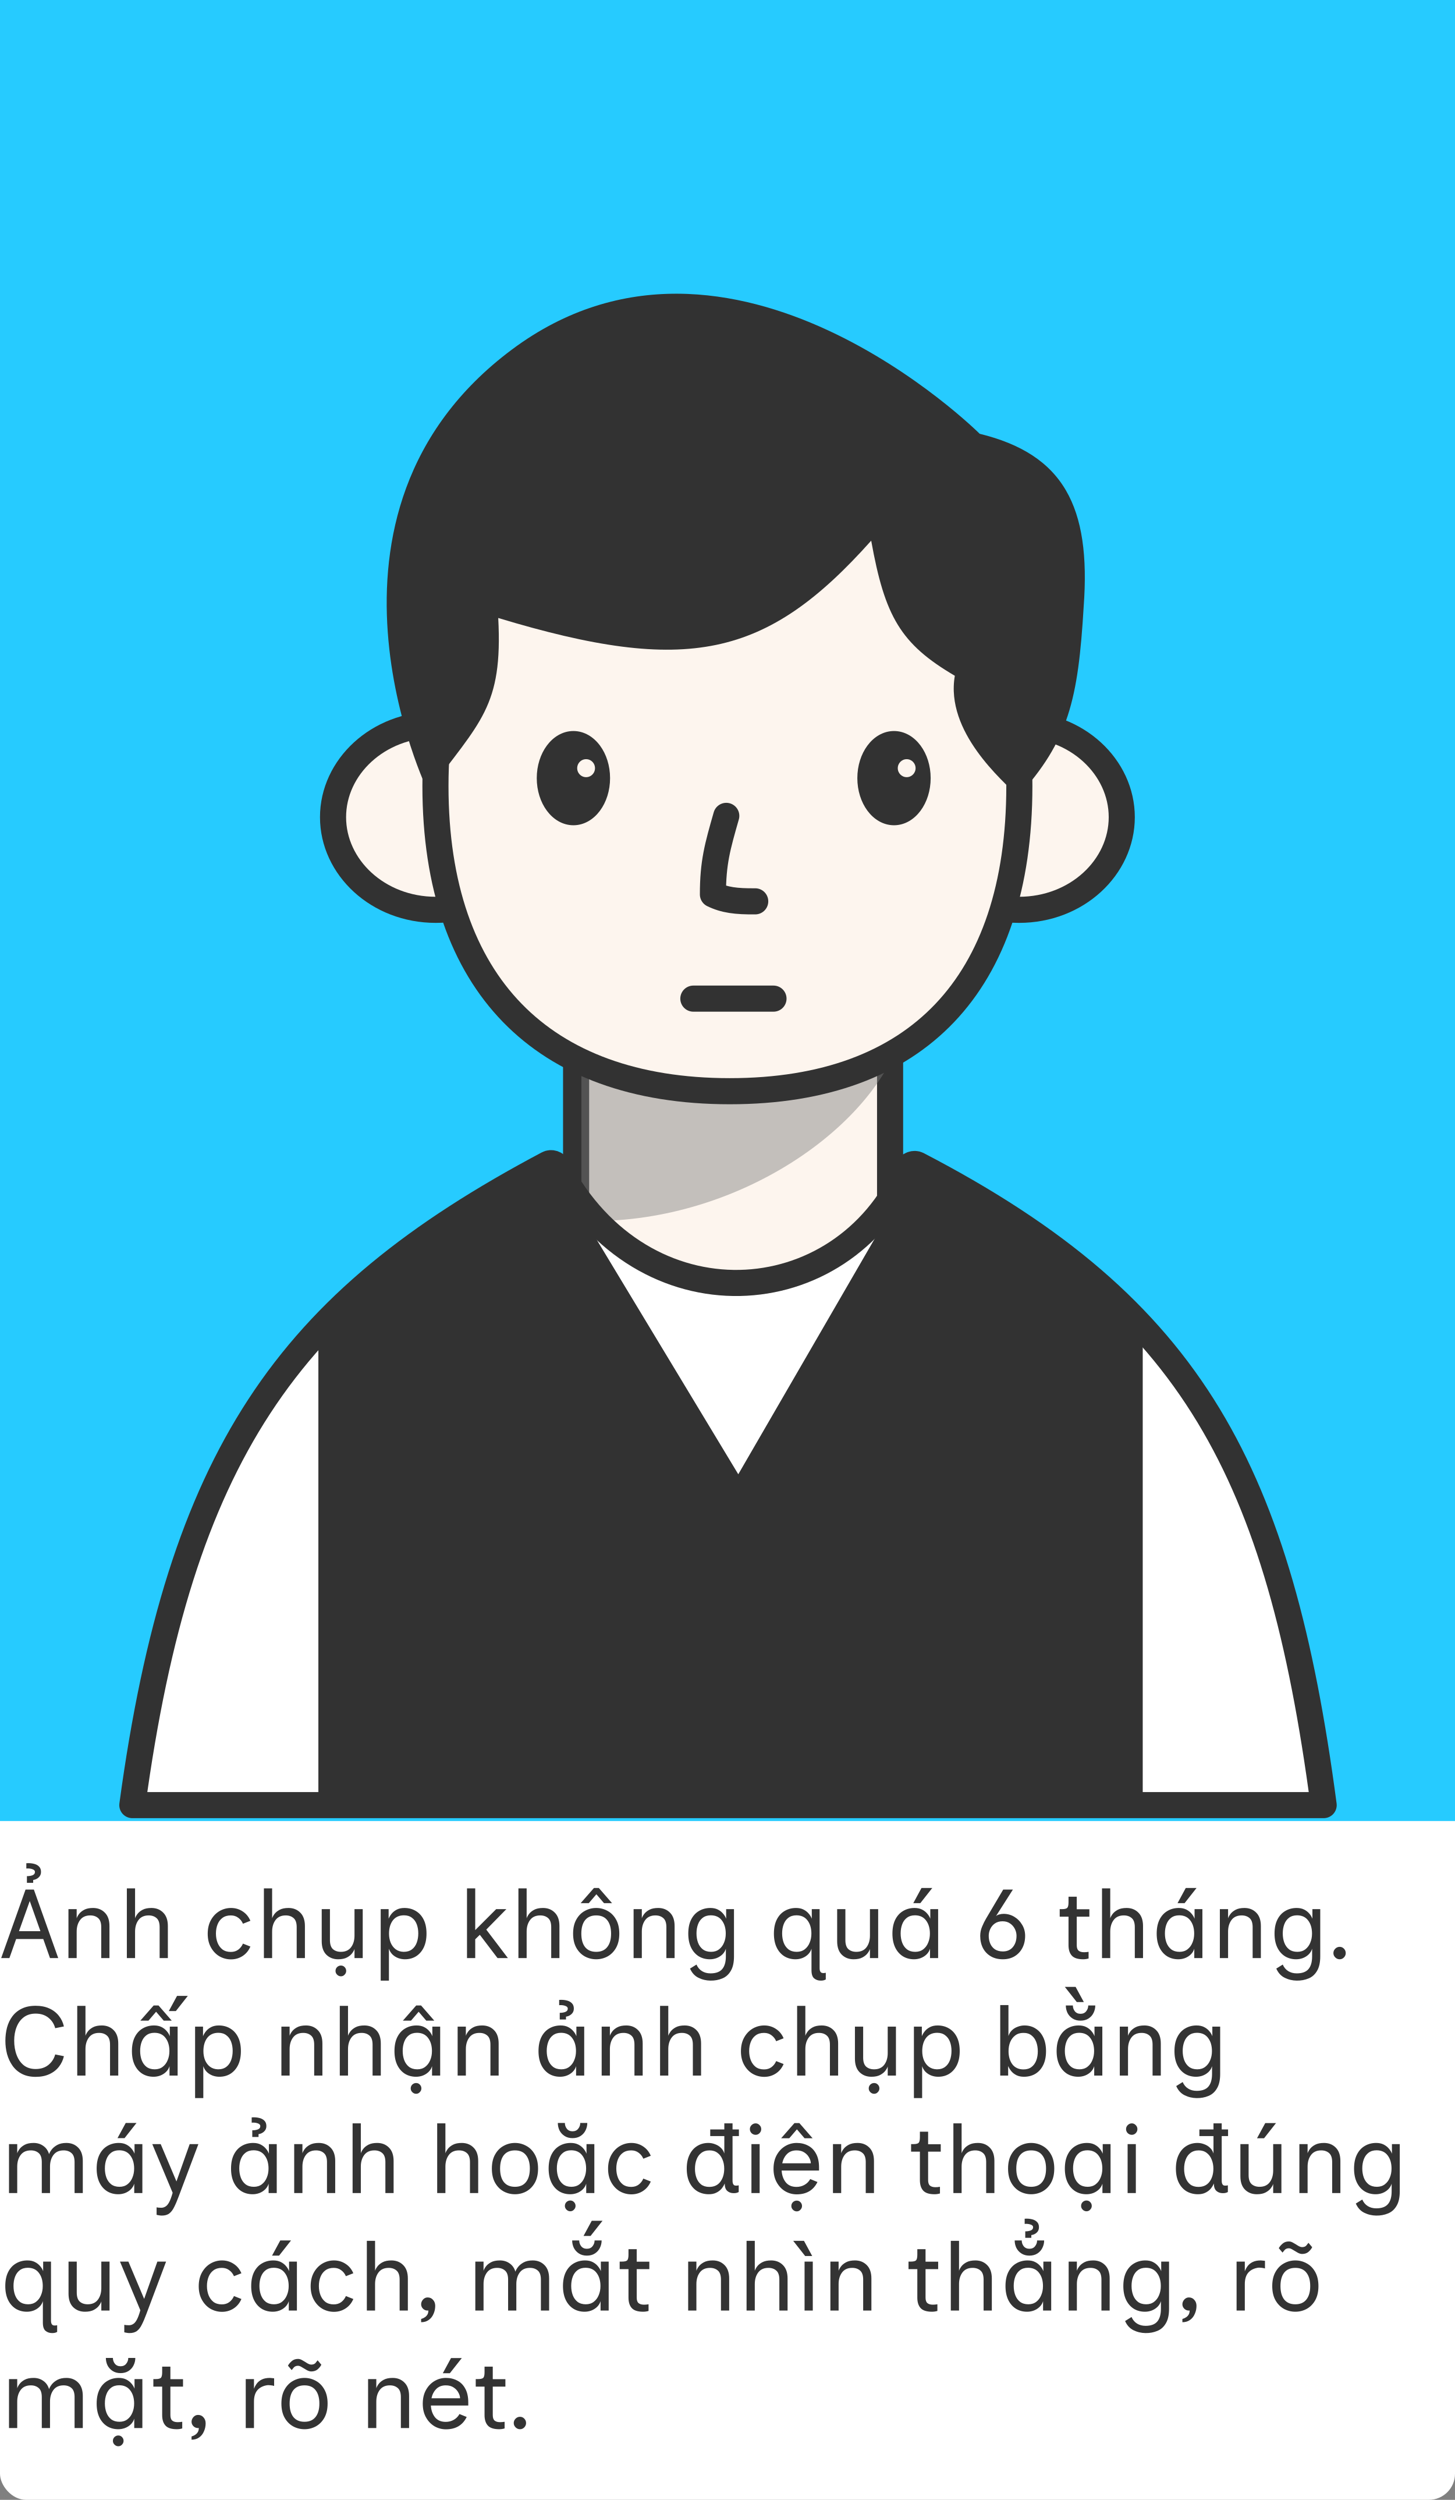 <svg width="223" height="383" viewBox="0 0 223 383" fill="none" xmlns="http://www.w3.org/2000/svg">
<rect x="0" y="0" width="223" height="383" fill="#808080" stroke="none"/>
<rect y="0.15" width="223" height="382.85" rx="4" fill="white"/>
<path d="M0.18 300L3.915 289.5H5.19L8.925 300H7.665L6.63 297.075H2.475L1.44 300H0.18ZM2.91 295.875H6.195L4.56 291.255L2.91 295.875ZM4.125 288.465V287.445C4.455 287.445 4.74 287.4 4.98 287.31C5.23 287.21 5.355 287.04 5.355 286.8C5.355 286.6 5.215 286.455 4.935 286.365C4.665 286.275 4.365 286.245 4.035 286.275V285.465C4.435 285.435 4.805 285.46 5.145 285.54C5.485 285.61 5.76 285.75 5.97 285.96C6.18 286.16 6.285 286.44 6.285 286.8C6.285 287.14 6.165 287.42 5.925 287.64C5.685 287.86 5.405 287.99 5.085 288.03V288.465H4.125ZM10.491 300V292.5H11.751V293.91C11.801 293.73 11.916 293.515 12.096 293.265C12.276 293.015 12.541 292.795 12.891 292.605C13.241 292.415 13.696 292.32 14.256 292.32C14.986 292.32 15.586 292.555 16.056 293.025C16.536 293.495 16.776 294.18 16.776 295.08V300H15.516V295.26C15.516 294.61 15.361 294.15 15.051 293.88C14.741 293.6 14.336 293.46 13.836 293.46C13.146 293.46 12.626 293.695 12.276 294.165C11.926 294.635 11.751 295.23 11.751 295.95V300H10.491ZM19.442 300V289.32H20.701V293.91C20.752 293.73 20.866 293.515 21.047 293.265C21.227 293.015 21.491 292.795 21.841 292.605C22.192 292.415 22.646 292.32 23.206 292.32C23.936 292.32 24.537 292.555 25.006 293.025C25.486 293.495 25.727 294.18 25.727 295.08V300H24.466V295.26C24.466 294.61 24.311 294.15 24.002 293.88C23.692 293.6 23.287 293.46 22.787 293.46C22.096 293.46 21.576 293.695 21.227 294.165C20.877 294.635 20.701 295.23 20.701 295.95V300H19.442ZM35.405 300.195C34.775 300.195 34.185 300.04 33.635 299.73C33.095 299.41 32.66 298.955 32.33 298.365C32 297.775 31.835 297.08 31.835 296.28C31.835 295.46 32 294.755 32.33 294.165C32.66 293.575 33.095 293.12 33.635 292.8C34.185 292.48 34.775 292.32 35.405 292.32C36.065 292.32 36.66 292.495 37.19 292.845C37.72 293.185 38.115 293.665 38.375 294.285L37.235 294.735C37.075 294.355 36.835 294.05 36.515 293.82C36.205 293.58 35.825 293.46 35.375 293.46C34.865 293.46 34.44 293.585 34.1 293.835C33.77 294.075 33.52 294.405 33.35 294.825C33.18 295.245 33.095 295.715 33.095 296.235C33.095 296.755 33.18 297.23 33.35 297.66C33.52 298.08 33.77 298.42 34.1 298.68C34.44 298.93 34.865 299.055 35.375 299.055C35.825 299.055 36.205 298.94 36.515 298.71C36.835 298.47 37.075 298.16 37.235 297.78L38.375 298.23C38.115 298.85 37.715 299.335 37.175 299.685C36.645 300.025 36.055 300.195 35.405 300.195ZM40.447 300V289.32H41.707V293.91C41.757 293.73 41.872 293.515 42.052 293.265C42.232 293.015 42.497 292.795 42.847 292.605C43.197 292.415 43.652 292.32 44.212 292.32C44.942 292.32 45.542 292.555 46.012 293.025C46.492 293.495 46.732 294.18 46.732 295.08V300H45.472V295.26C45.472 294.61 45.317 294.15 45.007 293.88C44.697 293.6 44.292 293.46 43.792 293.46C43.102 293.46 42.582 293.695 42.232 294.165C41.882 294.635 41.707 295.23 41.707 295.95V300H40.447ZM51.828 300.18C51.098 300.18 50.493 299.945 50.013 299.475C49.543 299.005 49.308 298.32 49.308 297.42V292.5H50.568V297.24C50.568 297.89 50.723 298.355 51.033 298.635C51.343 298.905 51.748 299.04 52.248 299.04C52.938 299.04 53.458 298.805 53.808 298.335C54.158 297.865 54.333 297.27 54.333 296.55V292.5H55.593V300H54.333V298.59C54.293 298.76 54.178 298.975 53.988 299.235C53.808 299.485 53.543 299.705 53.193 299.895C52.843 300.085 52.388 300.18 51.828 300.18ZM52.248 302.79C52.028 302.79 51.833 302.705 51.663 302.535C51.503 302.375 51.423 302.185 51.423 301.965C51.423 301.735 51.503 301.54 51.663 301.38C51.833 301.22 52.028 301.14 52.248 301.14C52.478 301.14 52.668 301.22 52.818 301.38C52.978 301.54 53.058 301.735 53.058 301.965C53.058 302.185 52.978 302.375 52.818 302.535C52.668 302.705 52.478 302.79 52.248 302.79ZM58.348 303.45V292.5H59.563V293.97C59.673 293.69 59.833 293.425 60.043 293.175C60.253 292.925 60.518 292.72 60.838 292.56C61.158 292.4 61.538 292.32 61.978 292.32C62.638 292.32 63.223 292.475 63.733 292.785C64.243 293.085 64.643 293.525 64.933 294.105C65.223 294.685 65.368 295.4 65.368 296.25C65.368 297.07 65.228 297.775 64.948 298.365C64.668 298.945 64.278 299.395 63.778 299.715C63.288 300.025 62.713 300.18 62.053 300.18C61.713 300.18 61.373 300.12 61.033 300C60.693 299.87 60.398 299.685 60.148 299.445C59.898 299.195 59.718 298.9 59.608 298.56V303.45H58.348ZM61.873 299.04C62.383 299.04 62.803 298.915 63.133 298.665C63.463 298.415 63.708 298.075 63.868 297.645C64.028 297.215 64.108 296.74 64.108 296.22C64.108 295.7 64.028 295.23 63.868 294.81C63.708 294.39 63.463 294.06 63.133 293.82C62.813 293.57 62.408 293.445 61.918 293.445C61.178 293.445 60.608 293.705 60.208 294.225C59.818 294.745 59.623 295.42 59.623 296.25C59.623 296.76 59.708 297.225 59.878 297.645C60.058 298.065 60.313 298.4 60.643 298.65C60.983 298.9 61.393 299.03 61.873 299.04ZM71.575 300V289.32H72.835V295.71L76.045 292.5H77.605L74.53 295.635L77.845 300H76.255L73.54 296.43L72.835 297.12V300H71.575ZM79.456 300V289.32H80.716V293.91C80.766 293.73 80.881 293.515 81.061 293.265C81.241 293.015 81.506 292.795 81.856 292.605C82.206 292.415 82.661 292.32 83.221 292.32C83.951 292.32 84.551 292.555 85.021 293.025C85.501 293.495 85.741 294.18 85.741 295.08V300H84.481V295.26C84.481 294.61 84.326 294.15 84.016 293.88C83.706 293.6 83.301 293.46 82.801 293.46C82.111 293.46 81.591 293.695 81.241 294.165C80.891 294.635 80.716 295.23 80.716 295.95V300H79.456ZM91.376 300.18C90.756 300.18 90.176 300.035 89.636 299.745C89.096 299.445 88.661 299.005 88.331 298.425C88.001 297.835 87.836 297.11 87.836 296.25C87.836 295.39 88.001 294.67 88.331 294.09C88.661 293.5 89.096 293.06 89.636 292.77C90.176 292.47 90.756 292.32 91.376 292.32C91.996 292.32 92.576 292.47 93.116 292.77C93.656 293.06 94.091 293.5 94.421 294.09C94.751 294.67 94.916 295.39 94.916 296.25C94.916 297.11 94.751 297.835 94.421 298.425C94.091 299.005 93.656 299.445 93.116 299.745C92.576 300.035 91.996 300.18 91.376 300.18ZM91.376 299.04C92.126 299.04 92.691 298.795 93.071 298.305C93.461 297.815 93.656 297.13 93.656 296.25C93.656 295.37 93.461 294.685 93.071 294.195C92.691 293.705 92.126 293.46 91.376 293.46C90.626 293.46 90.056 293.705 89.666 294.195C89.286 294.685 89.096 295.37 89.096 296.25C89.096 297.13 89.286 297.815 89.666 298.305C90.056 298.795 90.626 299.04 91.376 299.04ZM88.991 291.585L91.031 289.26H91.781L93.806 291.585H92.576L91.406 290.22L90.236 291.585H88.991ZM97.108 300V292.5H98.368V293.91C98.418 293.73 98.532 293.515 98.713 293.265C98.892 293.015 99.157 292.795 99.507 292.605C99.858 292.415 100.313 292.32 100.873 292.32C101.603 292.32 102.203 292.555 102.673 293.025C103.153 293.495 103.393 294.18 103.393 295.08V300H102.133V295.26C102.133 294.61 101.978 294.15 101.668 293.88C101.358 293.6 100.953 293.46 100.453 293.46C99.763 293.46 99.243 293.695 98.892 294.165C98.543 294.635 98.368 295.23 98.368 295.95V300H97.108ZM108.878 303.45C108.228 303.44 107.618 303.295 107.048 303.015C106.478 302.735 106.048 302.265 105.758 301.605L106.748 300.99C106.938 301.43 107.218 301.765 107.588 301.995C107.958 302.225 108.393 302.34 108.893 302.34C109.723 302.34 110.323 302.12 110.693 301.68C111.063 301.24 111.248 300.595 111.248 299.745V298.56C111.148 298.9 110.968 299.195 110.708 299.445C110.458 299.685 110.163 299.87 109.823 300C109.493 300.12 109.153 300.18 108.803 300.18C108.153 300.18 107.578 300.025 107.078 299.715C106.578 299.395 106.188 298.945 105.908 298.365C105.628 297.775 105.488 297.07 105.488 296.25C105.488 295.4 105.633 294.685 105.923 294.105C106.213 293.525 106.613 293.085 107.123 292.785C107.643 292.475 108.228 292.32 108.878 292.32C109.318 292.32 109.698 292.4 110.018 292.56C110.338 292.72 110.603 292.925 110.813 293.175C111.033 293.425 111.193 293.69 111.293 293.97V292.5H112.493V299.745C112.493 300.685 112.328 301.425 111.998 301.965C111.678 302.515 111.243 302.9 110.693 303.12C110.143 303.35 109.538 303.46 108.878 303.45ZM108.983 299.04C109.463 299.04 109.868 298.915 110.198 298.665C110.538 298.405 110.793 298.065 110.963 297.645C111.143 297.225 111.233 296.76 111.233 296.25C111.233 295.42 111.033 294.745 110.633 294.225C110.243 293.705 109.678 293.445 108.938 293.445C108.448 293.445 108.038 293.57 107.708 293.82C107.388 294.06 107.148 294.39 106.988 294.81C106.828 295.23 106.748 295.7 106.748 296.22C106.748 296.74 106.828 297.215 106.988 297.645C107.148 298.065 107.393 298.405 107.723 298.665C108.063 298.915 108.483 299.04 108.983 299.04ZM125.783 303.45C125.393 303.45 125.058 303.335 124.778 303.105C124.508 302.875 124.373 302.46 124.373 301.86V298.56C124.273 298.9 124.093 299.195 123.833 299.445C123.583 299.685 123.288 299.87 122.948 300C122.618 300.12 122.278 300.18 121.928 300.18C121.278 300.18 120.703 300.025 120.203 299.715C119.703 299.395 119.313 298.945 119.033 298.365C118.753 297.775 118.613 297.07 118.613 296.25C118.613 295.4 118.758 294.685 119.048 294.105C119.338 293.525 119.738 293.085 120.248 292.785C120.768 292.475 121.353 292.32 122.003 292.32C122.443 292.32 122.823 292.4 123.143 292.56C123.463 292.72 123.728 292.925 123.938 293.175C124.158 293.425 124.318 293.69 124.418 293.97V292.5H125.618V301.545C125.618 301.845 125.683 302.055 125.813 302.175C125.943 302.305 126.193 302.33 126.563 302.25V303.27C126.463 303.33 126.353 303.375 126.233 303.405C126.123 303.435 125.973 303.45 125.783 303.45ZM122.108 299.04C122.588 299.04 122.993 298.915 123.323 298.665C123.663 298.405 123.918 298.065 124.088 297.645C124.268 297.225 124.358 296.76 124.358 296.25C124.358 295.42 124.158 294.745 123.758 294.225C123.368 293.705 122.803 293.445 122.063 293.445C121.573 293.445 121.163 293.57 120.833 293.82C120.513 294.06 120.273 294.39 120.113 294.81C119.953 295.23 119.873 295.7 119.873 296.22C119.873 296.74 119.953 297.215 120.113 297.645C120.273 298.065 120.518 298.405 120.848 298.665C121.188 298.915 121.608 299.04 122.108 299.04ZM130.827 300.18C130.097 300.18 129.492 299.945 129.012 299.475C128.542 299.005 128.307 298.32 128.307 297.42V292.5H129.567V297.24C129.567 297.89 129.722 298.355 130.032 298.635C130.342 298.905 130.747 299.04 131.247 299.04C131.937 299.04 132.457 298.805 132.807 298.335C133.157 297.865 133.332 297.27 133.332 296.55V292.5H134.592V300H133.332V298.59C133.292 298.76 133.177 298.975 132.987 299.235C132.807 299.485 132.542 299.705 132.192 299.895C131.842 300.085 131.387 300.18 130.827 300.18ZM140.092 300.18C139.442 300.18 138.867 300.025 138.367 299.715C137.867 299.395 137.477 298.945 137.197 298.365C136.917 297.775 136.777 297.07 136.777 296.25C136.777 295.4 136.922 294.685 137.212 294.105C137.502 293.525 137.902 293.085 138.412 292.785C138.932 292.475 139.517 292.32 140.167 292.32C140.607 292.32 140.987 292.4 141.307 292.56C141.627 292.72 141.892 292.925 142.102 293.175C142.322 293.425 142.482 293.69 142.582 293.97V292.5H143.782V300H142.537V298.56C142.437 298.9 142.257 299.195 141.997 299.445C141.747 299.685 141.452 299.87 141.112 300C140.782 300.12 140.442 300.18 140.092 300.18ZM140.272 299.04C140.752 299.04 141.157 298.915 141.487 298.665C141.827 298.405 142.082 298.065 142.252 297.645C142.432 297.225 142.522 296.76 142.522 296.25C142.522 295.42 142.322 294.745 141.922 294.225C141.532 293.705 140.967 293.445 140.227 293.445C139.737 293.445 139.327 293.57 138.997 293.82C138.677 294.06 138.437 294.39 138.277 294.81C138.117 295.23 138.037 295.7 138.037 296.22C138.037 296.74 138.117 297.215 138.277 297.645C138.437 298.065 138.682 298.405 139.012 298.665C139.352 298.915 139.772 299.04 140.272 299.04ZM139.972 291.585L141.232 289.26H142.882L141.052 291.585H139.972ZM153.697 300.18C152.977 300.18 152.357 300.025 151.837 299.715C151.317 299.405 150.917 298.98 150.637 298.44C150.367 297.9 150.232 297.285 150.232 296.595C150.232 296.105 150.327 295.635 150.517 295.185C150.707 294.725 150.912 294.31 151.132 293.94L153.757 289.5H155.242L152.632 293.595C152.722 293.485 152.882 293.395 153.112 293.325C153.352 293.255 153.587 293.22 153.817 293.22C154.407 293.22 154.952 293.37 155.452 293.67C155.952 293.97 156.352 294.375 156.652 294.885C156.962 295.385 157.117 295.955 157.117 296.595C157.117 297.285 156.977 297.9 156.697 298.44C156.417 298.98 156.022 299.405 155.512 299.715C155.002 300.025 154.397 300.18 153.697 300.18ZM153.712 298.98C154.362 298.98 154.872 298.755 155.242 298.305C155.612 297.855 155.797 297.28 155.797 296.58C155.797 296.22 155.712 295.87 155.542 295.53C155.372 295.19 155.127 294.91 154.807 294.69C154.497 294.47 154.112 294.36 153.652 294.36C153.192 294.36 152.802 294.47 152.482 294.69C152.172 294.91 151.937 295.19 151.777 295.53C151.617 295.87 151.537 296.22 151.537 296.58C151.537 297.02 151.617 297.425 151.777 297.795C151.937 298.155 152.177 298.445 152.497 298.665C152.827 298.875 153.232 298.98 153.712 298.98ZM166.016 300.18C165.196 300.18 164.616 299.995 164.276 299.625C163.936 299.255 163.766 298.72 163.766 298.02V293.655H162.416V292.5H162.761C163.171 292.5 163.441 292.435 163.571 292.305C163.701 292.165 163.766 291.88 163.766 291.45V290.595H165.026V292.515H166.961V293.655H165.026V298.02C165.026 298.42 165.121 298.7 165.311 298.86C165.501 299.02 165.781 299.1 166.151 299.1C166.251 299.1 166.361 299.095 166.481 299.085C166.601 299.075 166.721 299.06 166.841 299.04V300.06C166.571 300.14 166.296 300.18 166.016 300.18ZM168.9 300V289.32H170.16V293.91C170.21 293.73 170.325 293.515 170.505 293.265C170.685 293.015 170.95 292.795 171.3 292.605C171.65 292.415 172.105 292.32 172.665 292.32C173.395 292.32 173.995 292.555 174.465 293.025C174.945 293.495 175.185 294.18 175.185 295.08V300H173.925V295.26C173.925 294.61 173.77 294.15 173.46 293.88C173.15 293.6 172.745 293.46 172.245 293.46C171.555 293.46 171.035 293.695 170.685 294.165C170.335 294.635 170.16 295.23 170.16 295.95V300H168.9ZM180.595 300.18C179.945 300.18 179.37 300.025 178.87 299.715C178.37 299.395 177.98 298.945 177.7 298.365C177.42 297.775 177.28 297.07 177.28 296.25C177.28 295.4 177.425 294.685 177.715 294.105C178.005 293.525 178.405 293.085 178.915 292.785C179.435 292.475 180.02 292.32 180.67 292.32C181.11 292.32 181.49 292.4 181.81 292.56C182.13 292.72 182.395 292.925 182.605 293.175C182.825 293.425 182.985 293.69 183.085 293.97V292.5H184.285V300H183.04V298.56C182.94 298.9 182.76 299.195 182.5 299.445C182.25 299.685 181.955 299.87 181.615 300C181.285 300.12 180.945 300.18 180.595 300.18ZM180.775 299.04C181.255 299.04 181.66 298.915 181.99 298.665C182.33 298.405 182.585 298.065 182.755 297.645C182.935 297.225 183.025 296.76 183.025 296.25C183.025 295.42 182.825 294.745 182.425 294.225C182.035 293.705 181.47 293.445 180.73 293.445C180.24 293.445 179.83 293.57 179.5 293.82C179.18 294.06 178.94 294.39 178.78 294.81C178.62 295.23 178.54 295.7 178.54 296.22C178.54 296.74 178.62 297.215 178.78 297.645C178.94 298.065 179.185 298.405 179.515 298.665C179.855 298.915 180.275 299.04 180.775 299.04ZM180.475 291.585L181.735 289.26H183.385L181.555 291.585H180.475ZM186.961 300V292.5H188.221V293.91C188.271 293.73 188.386 293.515 188.566 293.265C188.746 293.015 189.011 292.795 189.361 292.605C189.711 292.415 190.166 292.32 190.726 292.32C191.456 292.32 192.056 292.555 192.526 293.025C193.006 293.495 193.246 294.18 193.246 295.08V300H191.986V295.26C191.986 294.61 191.831 294.15 191.521 293.88C191.211 293.6 190.806 293.46 190.306 293.46C189.616 293.46 189.096 293.695 188.746 294.165C188.396 294.635 188.221 295.23 188.221 295.95V300H186.961ZM198.731 303.45C198.081 303.44 197.471 303.295 196.901 303.015C196.331 302.735 195.901 302.265 195.611 301.605L196.601 300.99C196.791 301.43 197.071 301.765 197.441 301.995C197.811 302.225 198.246 302.34 198.746 302.34C199.576 302.34 200.176 302.12 200.546 301.68C200.916 301.24 201.101 300.595 201.101 299.745V298.56C201.001 298.9 200.821 299.195 200.561 299.445C200.311 299.685 200.016 299.87 199.676 300C199.346 300.12 199.006 300.18 198.656 300.18C198.006 300.18 197.431 300.025 196.931 299.715C196.431 299.395 196.041 298.945 195.761 298.365C195.481 297.775 195.341 297.07 195.341 296.25C195.341 295.4 195.486 294.685 195.776 294.105C196.066 293.525 196.466 293.085 196.976 292.785C197.496 292.475 198.081 292.32 198.731 292.32C199.171 292.32 199.551 292.4 199.871 292.56C200.191 292.72 200.456 292.925 200.666 293.175C200.886 293.425 201.046 293.69 201.146 293.97V292.5H202.346V299.745C202.346 300.685 202.181 301.425 201.851 301.965C201.531 302.515 201.096 302.9 200.546 303.12C199.996 303.35 199.391 303.46 198.731 303.45ZM198.836 299.04C199.316 299.04 199.721 298.915 200.051 298.665C200.391 298.405 200.646 298.065 200.816 297.645C200.996 297.225 201.086 296.76 201.086 296.25C201.086 295.42 200.886 294.745 200.486 294.225C200.096 293.705 199.531 293.445 198.791 293.445C198.301 293.445 197.891 293.57 197.561 293.82C197.241 294.06 197.001 294.39 196.841 294.81C196.681 295.23 196.601 295.7 196.601 296.22C196.601 296.74 196.681 297.215 196.841 297.645C197.001 298.065 197.246 298.405 197.576 298.665C197.916 298.915 198.336 299.04 198.836 299.04ZM205.323 300.18C205.063 300.18 204.838 300.085 204.648 299.895C204.458 299.705 204.363 299.485 204.363 299.235C204.363 298.975 204.458 298.75 204.648 298.56C204.838 298.37 205.063 298.275 205.323 298.275C205.583 298.275 205.803 298.37 205.983 298.56C206.163 298.75 206.253 298.975 206.253 299.235C206.253 299.485 206.163 299.705 205.983 299.895C205.803 300.085 205.583 300.18 205.323 300.18ZM5.46 318.195C4.64 318.195 3.935 318.04 3.345 317.73C2.755 317.42 2.275 317 1.905 316.47C1.535 315.94 1.26 315.35 1.08 314.7C0.91 314.04 0.825 313.365 0.825 312.675C0.825 311.955 0.91 311.27 1.08 310.62C1.26 309.97 1.535 309.4 1.905 308.91C2.285 308.41 2.765 308.02 3.345 307.74C3.935 307.45 4.64 307.305 5.46 307.305C6.26 307.305 6.955 307.44 7.545 307.71C8.145 307.98 8.635 308.355 9.015 308.835C9.395 309.305 9.655 309.85 9.795 310.47L8.46 310.74C8.29 310.09 7.945 309.555 7.425 309.135C6.905 308.715 6.25 308.505 5.46 308.505C4.74 308.505 4.135 308.69 3.645 309.06C3.165 309.42 2.8 309.915 2.55 310.545C2.3 311.165 2.175 311.865 2.175 312.645C2.175 313.455 2.3 314.19 2.55 314.85C2.8 315.51 3.165 316.035 3.645 316.425C4.135 316.805 4.74 316.995 5.46 316.995C6.25 316.995 6.905 316.785 7.425 316.365C7.945 315.935 8.29 315.4 8.46 314.76L9.795 315.03C9.655 315.64 9.395 316.185 9.015 316.665C8.635 317.145 8.145 317.52 7.545 317.79C6.955 318.06 6.26 318.195 5.46 318.195ZM11.839 318V307.32H13.099V311.91C13.149 311.73 13.264 311.515 13.444 311.265C13.624 311.015 13.889 310.795 14.239 310.605C14.589 310.415 15.044 310.32 15.604 310.32C16.334 310.32 16.934 310.555 17.404 311.025C17.884 311.495 18.124 312.18 18.124 313.08V318H16.864V313.26C16.864 312.61 16.709 312.15 16.399 311.88C16.089 311.6 15.684 311.46 15.184 311.46C14.494 311.46 13.974 311.695 13.624 312.165C13.274 312.635 13.099 313.23 13.099 313.95V318H11.839ZM23.534 318.18C22.884 318.18 22.309 318.025 21.809 317.715C21.309 317.395 20.919 316.945 20.639 316.365C20.359 315.775 20.219 315.07 20.219 314.25C20.219 313.4 20.364 312.685 20.654 312.105C20.944 311.525 21.344 311.085 21.854 310.785C22.374 310.475 22.959 310.32 23.609 310.32C24.049 310.32 24.429 310.4 24.749 310.56C25.069 310.72 25.334 310.925 25.544 311.175C25.764 311.425 25.924 311.69 26.024 311.97V310.5H27.224V318H25.979V316.56C25.879 316.9 25.699 317.195 25.439 317.445C25.189 317.685 24.894 317.87 24.554 318C24.224 318.12 23.884 318.18 23.534 318.18ZM23.714 317.04C24.194 317.04 24.599 316.915 24.929 316.665C25.269 316.405 25.524 316.065 25.694 315.645C25.874 315.225 25.964 314.76 25.964 314.25C25.964 313.42 25.764 312.745 25.364 312.225C24.974 311.705 24.409 311.445 23.669 311.445C23.179 311.445 22.769 311.57 22.439 311.82C22.119 312.06 21.879 312.39 21.719 312.81C21.559 313.23 21.479 313.7 21.479 314.22C21.479 314.74 21.559 315.215 21.719 315.645C21.879 316.065 22.124 316.405 22.454 316.665C22.794 316.915 23.214 317.04 23.714 317.04ZM21.509 309.585L23.549 307.26H24.299L26.324 309.585H25.094L23.924 308.22L22.754 309.585H21.509ZM25.874 308.115L27.134 305.79H28.784L26.954 308.115H25.874ZM29.901 321.45V310.5H31.116V311.97C31.226 311.69 31.386 311.425 31.596 311.175C31.805 310.925 32.071 310.72 32.391 310.56C32.711 310.4 33.09 310.32 33.531 310.32C34.191 310.32 34.776 310.475 35.285 310.785C35.795 311.085 36.196 311.525 36.486 312.105C36.776 312.685 36.92 313.4 36.92 314.25C36.92 315.07 36.781 315.775 36.501 316.365C36.221 316.945 35.831 317.395 35.331 317.715C34.84 318.025 34.266 318.18 33.605 318.18C33.266 318.18 32.925 318.12 32.586 318C32.245 317.87 31.951 317.685 31.701 317.445C31.451 317.195 31.27 316.9 31.16 316.56V321.45H29.901ZM33.425 317.04C33.935 317.04 34.355 316.915 34.685 316.665C35.016 316.415 35.261 316.075 35.42 315.645C35.581 315.215 35.66 314.74 35.66 314.22C35.66 313.7 35.581 313.23 35.42 312.81C35.261 312.39 35.016 312.06 34.685 311.82C34.365 311.57 33.961 311.445 33.471 311.445C32.73 311.445 32.16 311.705 31.761 312.225C31.37 312.745 31.175 313.42 31.175 314.25C31.175 314.76 31.261 315.225 31.43 315.645C31.61 316.065 31.866 316.4 32.196 316.65C32.535 316.9 32.946 317.03 33.425 317.04ZM43.128 318V310.5H44.388V311.91C44.438 311.73 44.553 311.515 44.733 311.265C44.913 311.015 45.178 310.795 45.528 310.605C45.878 310.415 46.333 310.32 46.893 310.32C47.623 310.32 48.223 310.555 48.693 311.025C49.173 311.495 49.413 312.18 49.413 313.08V318H48.153V313.26C48.153 312.61 47.998 312.15 47.688 311.88C47.378 311.6 46.973 311.46 46.473 311.46C45.783 311.46 45.263 311.695 44.913 312.165C44.563 312.635 44.388 313.23 44.388 313.95V318H43.128ZM52.078 318V307.32H53.338V311.91C53.388 311.73 53.503 311.515 53.683 311.265C53.863 311.015 54.128 310.795 54.478 310.605C54.828 310.415 55.283 310.32 55.843 310.32C56.573 310.32 57.173 310.555 57.643 311.025C58.123 311.495 58.363 312.18 58.363 313.08V318H57.103V313.26C57.103 312.61 56.948 312.15 56.638 311.88C56.328 311.6 55.923 311.46 55.423 311.46C54.733 311.46 54.213 311.695 53.863 312.165C53.513 312.635 53.338 313.23 53.338 313.95V318H52.078ZM63.773 318.18C63.123 318.18 62.548 318.025 62.048 317.715C61.548 317.395 61.158 316.945 60.878 316.365C60.598 315.775 60.458 315.07 60.458 314.25C60.458 313.4 60.603 312.685 60.893 312.105C61.183 311.525 61.583 311.085 62.093 310.785C62.613 310.475 63.198 310.32 63.848 310.32C64.288 310.32 64.668 310.4 64.988 310.56C65.308 310.72 65.573 310.925 65.783 311.175C66.003 311.425 66.163 311.69 66.263 311.97V310.5H67.463V318H66.218V316.56C66.118 316.9 65.938 317.195 65.678 317.445C65.428 317.685 65.133 317.87 64.793 318C64.463 318.12 64.123 318.18 63.773 318.18ZM63.953 317.04C64.433 317.04 64.838 316.915 65.168 316.665C65.508 316.405 65.763 316.065 65.933 315.645C66.113 315.225 66.203 314.76 66.203 314.25C66.203 313.42 66.003 312.745 65.603 312.225C65.213 311.705 64.648 311.445 63.908 311.445C63.418 311.445 63.008 311.57 62.678 311.82C62.358 312.06 62.118 312.39 61.958 312.81C61.798 313.23 61.718 313.7 61.718 314.22C61.718 314.74 61.798 315.215 61.958 315.645C62.118 316.065 62.363 316.405 62.693 316.665C63.033 316.915 63.453 317.04 63.953 317.04ZM63.773 320.79C63.553 320.79 63.358 320.705 63.188 320.535C63.028 320.375 62.948 320.185 62.948 319.965C62.948 319.735 63.028 319.54 63.188 319.38C63.358 319.22 63.553 319.14 63.773 319.14C64.003 319.14 64.193 319.22 64.343 319.38C64.503 319.54 64.583 319.735 64.583 319.965C64.583 320.185 64.503 320.375 64.343 320.535C64.193 320.705 64.003 320.79 63.773 320.79ZM61.748 309.585L63.788 307.26H64.538L66.563 309.585H65.333L64.163 308.22L62.993 309.585H61.748ZM70.14 318V310.5H71.4V311.91C71.45 311.73 71.565 311.515 71.745 311.265C71.925 311.015 72.19 310.795 72.54 310.605C72.89 310.415 73.345 310.32 73.905 310.32C74.635 310.32 75.235 310.555 75.705 311.025C76.185 311.495 76.425 312.18 76.425 313.08V318H75.165V313.26C75.165 312.61 75.01 312.15 74.7 311.88C74.39 311.6 73.985 311.46 73.485 311.46C72.795 311.46 72.275 311.695 71.925 312.165C71.575 312.635 71.4 313.23 71.4 313.95V318H70.14ZM85.849 318.18C85.199 318.18 84.624 318.025 84.124 317.715C83.624 317.395 83.234 316.945 82.954 316.365C82.674 315.775 82.534 315.07 82.534 314.25C82.534 313.4 82.679 312.685 82.969 312.105C83.259 311.525 83.659 311.085 84.169 310.785C84.689 310.475 85.274 310.32 85.924 310.32C86.364 310.32 86.744 310.4 87.064 310.56C87.384 310.72 87.649 310.925 87.859 311.175C88.079 311.425 88.239 311.69 88.339 311.97V310.5H89.539V318H88.294V316.56C88.194 316.9 88.014 317.195 87.754 317.445C87.504 317.685 87.209 317.87 86.869 318C86.539 318.12 86.199 318.18 85.849 318.18ZM86.029 317.04C86.509 317.04 86.914 316.915 87.244 316.665C87.584 316.405 87.839 316.065 88.009 315.645C88.189 315.225 88.279 314.76 88.279 314.25C88.279 313.42 88.079 312.745 87.679 312.225C87.289 311.705 86.724 311.445 85.984 311.445C85.494 311.445 85.084 311.57 84.754 311.82C84.434 312.06 84.194 312.39 84.034 312.81C83.874 313.23 83.794 313.7 83.794 314.22C83.794 314.74 83.874 315.215 84.034 315.645C84.194 316.065 84.439 316.405 84.769 316.665C85.109 316.915 85.529 317.04 86.029 317.04ZM85.789 309.405V308.385C86.119 308.385 86.404 308.34 86.644 308.25C86.894 308.15 87.019 307.98 87.019 307.74C87.019 307.54 86.879 307.395 86.599 307.305C86.329 307.215 86.029 307.185 85.699 307.215V306.405C86.099 306.375 86.469 306.4 86.809 306.48C87.149 306.55 87.424 306.69 87.634 306.9C87.844 307.1 87.949 307.38 87.949 307.74C87.949 308.08 87.829 308.36 87.589 308.58C87.349 308.8 87.069 308.93 86.749 308.97V309.405H85.789ZM92.215 318V310.5H93.475V311.91C93.525 311.73 93.64 311.515 93.82 311.265C94 311.015 94.265 310.795 94.615 310.605C94.965 310.415 95.42 310.32 95.98 310.32C96.71 310.32 97.31 310.555 97.78 311.025C98.26 311.495 98.5 312.18 98.5 313.08V318H97.24V313.26C97.24 312.61 97.085 312.15 96.775 311.88C96.465 311.6 96.06 311.46 95.56 311.46C94.87 311.46 94.35 311.695 94 312.165C93.65 312.635 93.475 313.23 93.475 313.95V318H92.215ZM101.165 318V307.32H102.425V311.91C102.475 311.73 102.59 311.515 102.77 311.265C102.95 311.015 103.215 310.795 103.565 310.605C103.915 310.415 104.37 310.32 104.93 310.32C105.66 310.32 106.26 310.555 106.73 311.025C107.21 311.495 107.45 312.18 107.45 313.08V318H106.19V313.26C106.19 312.61 106.035 312.15 105.725 311.88C105.415 311.6 105.01 311.46 104.51 311.46C103.82 311.46 103.3 311.695 102.95 312.165C102.6 312.635 102.425 313.23 102.425 313.95V318H101.165ZM117.129 318.195C116.499 318.195 115.909 318.04 115.359 317.73C114.819 317.41 114.384 316.955 114.054 316.365C113.724 315.775 113.559 315.08 113.559 314.28C113.559 313.46 113.724 312.755 114.054 312.165C114.384 311.575 114.819 311.12 115.359 310.8C115.909 310.48 116.499 310.32 117.129 310.32C117.789 310.32 118.384 310.495 118.914 310.845C119.444 311.185 119.839 311.665 120.099 312.285L118.959 312.735C118.799 312.355 118.559 312.05 118.239 311.82C117.929 311.58 117.549 311.46 117.099 311.46C116.589 311.46 116.164 311.585 115.824 311.835C115.494 312.075 115.244 312.405 115.074 312.825C114.904 313.245 114.819 313.715 114.819 314.235C114.819 314.755 114.904 315.23 115.074 315.66C115.244 316.08 115.494 316.42 115.824 316.68C116.164 316.93 116.589 317.055 117.099 317.055C117.549 317.055 117.929 316.94 118.239 316.71C118.559 316.47 118.799 316.16 118.959 315.78L120.099 316.23C119.839 316.85 119.439 317.335 118.899 317.685C118.369 318.025 117.779 318.195 117.129 318.195ZM122.171 318V307.32H123.431V311.91C123.481 311.73 123.596 311.515 123.776 311.265C123.956 311.015 124.221 310.795 124.571 310.605C124.921 310.415 125.376 310.32 125.936 310.32C126.666 310.32 127.266 310.555 127.736 311.025C128.216 311.495 128.456 312.18 128.456 313.08V318H127.196V313.26C127.196 312.61 127.041 312.15 126.731 311.88C126.421 311.6 126.016 311.46 125.516 311.46C124.826 311.46 124.306 311.695 123.956 312.165C123.606 312.635 123.431 313.23 123.431 313.95V318H122.171ZM133.551 318.18C132.821 318.18 132.216 317.945 131.736 317.475C131.266 317.005 131.031 316.32 131.031 315.42V310.5H132.291V315.24C132.291 315.89 132.446 316.355 132.756 316.635C133.066 316.905 133.471 317.04 133.971 317.04C134.661 317.04 135.181 316.805 135.531 316.335C135.881 315.865 136.056 315.27 136.056 314.55V310.5H137.316V318H136.056V316.59C136.016 316.76 135.901 316.975 135.711 317.235C135.531 317.485 135.266 317.705 134.916 317.895C134.566 318.085 134.111 318.18 133.551 318.18ZM133.971 320.79C133.751 320.79 133.556 320.705 133.386 320.535C133.226 320.375 133.146 320.185 133.146 319.965C133.146 319.735 133.226 319.54 133.386 319.38C133.556 319.22 133.751 319.14 133.971 319.14C134.201 319.14 134.391 319.22 134.541 319.38C134.701 319.54 134.781 319.735 134.781 319.965C134.781 320.185 134.701 320.375 134.541 320.535C134.391 320.705 134.201 320.79 133.971 320.79ZM140.071 321.45V310.5H141.286V311.97C141.396 311.69 141.556 311.425 141.766 311.175C141.976 310.925 142.241 310.72 142.561 310.56C142.881 310.4 143.261 310.32 143.701 310.32C144.361 310.32 144.946 310.475 145.456 310.785C145.966 311.085 146.366 311.525 146.656 312.105C146.946 312.685 147.091 313.4 147.091 314.25C147.091 315.07 146.951 315.775 146.671 316.365C146.391 316.945 146.001 317.395 145.501 317.715C145.011 318.025 144.436 318.18 143.776 318.18C143.436 318.18 143.096 318.12 142.756 318C142.416 317.87 142.121 317.685 141.871 317.445C141.621 317.195 141.441 316.9 141.331 316.56V321.45H140.071ZM143.596 317.04C144.106 317.04 144.526 316.915 144.856 316.665C145.186 316.415 145.431 316.075 145.591 315.645C145.751 315.215 145.831 314.74 145.831 314.22C145.831 313.7 145.751 313.23 145.591 312.81C145.431 312.39 145.186 312.06 144.856 311.82C144.536 311.57 144.131 311.445 143.641 311.445C142.901 311.445 142.331 311.705 141.931 312.225C141.541 312.745 141.346 313.42 141.346 314.25C141.346 314.76 141.431 315.225 141.601 315.645C141.781 316.065 142.036 316.4 142.366 316.65C142.706 316.9 143.116 317.03 143.596 317.04ZM156.929 318.18C156.489 318.18 156.109 318.1 155.789 317.94C155.469 317.78 155.204 317.575 154.994 317.325C154.784 317.065 154.624 316.8 154.514 316.53V318H153.299V307.2H154.559V311.94C154.669 311.59 154.849 311.295 155.099 311.055C155.349 310.815 155.644 310.635 155.984 310.515C156.324 310.385 156.664 310.32 157.004 310.32C157.664 310.32 158.239 310.48 158.729 310.8C159.229 311.11 159.619 311.56 159.899 312.15C160.179 312.73 160.319 313.43 160.319 314.25C160.319 315.09 160.174 315.805 159.884 316.395C159.594 316.975 159.194 317.42 158.684 317.73C158.174 318.03 157.589 318.18 156.929 318.18ZM156.869 317.055C157.359 317.055 157.764 316.935 158.084 316.695C158.414 316.445 158.659 316.11 158.819 315.69C158.979 315.27 159.059 314.8 159.059 314.28C159.059 313.76 158.979 313.285 158.819 312.855C158.659 312.425 158.414 312.085 158.084 311.835C157.754 311.575 157.334 311.45 156.824 311.46C156.344 311.46 155.934 311.59 155.594 311.85C155.264 312.1 155.009 312.435 154.829 312.855C154.659 313.275 154.574 313.74 154.574 314.25C154.574 315.07 154.769 315.745 155.159 316.275C155.559 316.795 156.129 317.055 156.869 317.055ZM165.258 318.18C164.608 318.18 164.033 318.025 163.533 317.715C163.033 317.395 162.643 316.945 162.363 316.365C162.083 315.775 161.943 315.07 161.943 314.25C161.943 313.4 162.088 312.685 162.378 312.105C162.668 311.525 163.068 311.085 163.578 310.785C164.098 310.475 164.683 310.32 165.333 310.32C165.773 310.32 166.153 310.4 166.473 310.56C166.793 310.72 167.058 310.925 167.268 311.175C167.488 311.425 167.648 311.69 167.748 311.97V310.5H168.948V318H167.703V316.56C167.603 316.9 167.423 317.195 167.163 317.445C166.913 317.685 166.618 317.87 166.278 318C165.948 318.12 165.608 318.18 165.258 318.18ZM165.438 317.04C165.918 317.04 166.323 316.915 166.653 316.665C166.993 316.405 167.248 316.065 167.418 315.645C167.598 315.225 167.688 314.76 167.688 314.25C167.688 313.42 167.488 312.745 167.088 312.225C166.698 311.705 166.133 311.445 165.393 311.445C164.903 311.445 164.493 311.57 164.163 311.82C163.843 312.06 163.603 312.39 163.443 312.81C163.283 313.23 163.203 313.7 163.203 314.22C163.203 314.74 163.283 315.215 163.443 315.645C163.603 316.065 163.848 316.405 164.178 316.665C164.518 316.915 164.938 317.04 165.438 317.04ZM165.603 309.585C165.133 309.585 164.728 309.475 164.388 309.255C164.048 309.035 163.788 308.75 163.608 308.4C163.438 308.04 163.353 307.66 163.353 307.26H164.433C164.433 307.59 164.533 307.885 164.733 308.145C164.943 308.405 165.233 308.535 165.603 308.535C165.983 308.535 166.273 308.405 166.473 308.145C166.683 307.885 166.788 307.59 166.788 307.26H167.868C167.868 307.66 167.778 308.04 167.598 308.4C167.428 308.75 167.173 309.035 166.833 309.255C166.493 309.475 166.083 309.585 165.603 309.585ZM165.033 306.735L163.203 304.41H164.853L166.113 306.735H165.033ZM171.624 318V310.5H172.884V311.91C172.934 311.73 173.049 311.515 173.229 311.265C173.409 311.015 173.674 310.795 174.024 310.605C174.374 310.415 174.829 310.32 175.389 310.32C176.119 310.32 176.719 310.555 177.189 311.025C177.669 311.495 177.909 312.18 177.909 313.08V318H176.649V313.26C176.649 312.61 176.494 312.15 176.184 311.88C175.874 311.6 175.469 311.46 174.969 311.46C174.279 311.46 173.759 311.695 173.409 312.165C173.059 312.635 172.884 313.23 172.884 313.95V318H171.624ZM183.394 321.45C182.744 321.44 182.134 321.295 181.564 321.015C180.994 320.735 180.564 320.265 180.274 319.605L181.264 318.99C181.454 319.43 181.734 319.765 182.104 319.995C182.474 320.225 182.909 320.34 183.409 320.34C184.239 320.34 184.839 320.12 185.209 319.68C185.579 319.24 185.764 318.595 185.764 317.745V316.56C185.664 316.9 185.484 317.195 185.224 317.445C184.974 317.685 184.679 317.87 184.339 318C184.009 318.12 183.669 318.18 183.319 318.18C182.669 318.18 182.094 318.025 181.594 317.715C181.094 317.395 180.704 316.945 180.424 316.365C180.144 315.775 180.004 315.07 180.004 314.25C180.004 313.4 180.149 312.685 180.439 312.105C180.729 311.525 181.129 311.085 181.639 310.785C182.159 310.475 182.744 310.32 183.394 310.32C183.834 310.32 184.214 310.4 184.534 310.56C184.854 310.72 185.119 310.925 185.329 311.175C185.549 311.425 185.709 311.69 185.809 311.97V310.5H187.009V317.745C187.009 318.685 186.844 319.425 186.514 319.965C186.194 320.515 185.759 320.9 185.209 321.12C184.659 321.35 184.054 321.46 183.394 321.45ZM183.499 317.04C183.979 317.04 184.384 316.915 184.714 316.665C185.054 316.405 185.309 316.065 185.479 315.645C185.659 315.225 185.749 314.76 185.749 314.25C185.749 313.42 185.549 312.745 185.149 312.225C184.759 311.705 184.194 311.445 183.454 311.445C182.964 311.445 182.554 311.57 182.224 311.82C181.904 312.06 181.664 312.39 181.504 312.81C181.344 313.23 181.264 313.7 181.264 314.22C181.264 314.74 181.344 315.215 181.504 315.645C181.664 316.065 181.909 316.405 182.239 316.665C182.579 316.915 182.999 317.04 183.499 317.04ZM1.38 336V328.5H2.64V329.91C2.69 329.73 2.805 329.515 2.985 329.265C3.165 329.015 3.43 328.795 3.78 328.605C4.13 328.415 4.585 328.32 5.145 328.32C5.715 328.32 6.21 328.47 6.63 328.77C7.06 329.06 7.36 329.49 7.53 330.06V330.03C7.58 329.85 7.705 329.625 7.905 329.355C8.105 329.085 8.39 328.845 8.76 328.635C9.14 328.425 9.61 328.32 10.17 328.32C10.9 328.32 11.5 328.555 11.97 329.025C12.45 329.495 12.69 330.18 12.69 331.08V336H11.43V331.26C11.43 330.61 11.275 330.15 10.965 329.88C10.655 329.6 10.25 329.46 9.75 329.46C9.06 329.46 8.54 329.695 8.19 330.165C7.84 330.635 7.665 331.23 7.665 331.95V336H6.405V331.26C6.405 330.61 6.25 330.15 5.94 329.88C5.63 329.6 5.225 329.46 4.725 329.46C4.035 329.46 3.515 329.695 3.165 330.165C2.815 330.635 2.64 331.23 2.64 331.95V336H1.38ZM18.129 336.18C17.479 336.18 16.904 336.025 16.404 335.715C15.904 335.395 15.514 334.945 15.234 334.365C14.954 333.775 14.814 333.07 14.814 332.25C14.814 331.4 14.959 330.685 15.249 330.105C15.539 329.525 15.939 329.085 16.449 328.785C16.969 328.475 17.554 328.32 18.204 328.32C18.644 328.32 19.024 328.4 19.344 328.56C19.664 328.72 19.929 328.925 20.139 329.175C20.359 329.425 20.519 329.69 20.619 329.97V328.5H21.819V336H20.574V334.56C20.474 334.9 20.294 335.195 20.034 335.445C19.784 335.685 19.489 335.87 19.149 336C18.819 336.12 18.479 336.18 18.129 336.18ZM18.309 335.04C18.789 335.04 19.194 334.915 19.524 334.665C19.864 334.405 20.119 334.065 20.289 333.645C20.469 333.225 20.559 332.76 20.559 332.25C20.559 331.42 20.359 330.745 19.959 330.225C19.569 329.705 19.004 329.445 18.264 329.445C17.774 329.445 17.364 329.57 17.034 329.82C16.714 330.06 16.474 330.39 16.314 330.81C16.154 331.23 16.074 331.7 16.074 332.22C16.074 332.74 16.154 333.215 16.314 333.645C16.474 334.065 16.719 334.405 17.049 334.665C17.389 334.915 17.809 335.04 18.309 335.04ZM18.009 327.585L19.269 325.26H20.919L19.089 327.585H18.009ZM24.81 339.45C24.65 339.45 24.5 339.435 24.36 339.405C24.22 339.385 24.1 339.36 24 339.33V338.19C24.09 338.21 24.2 338.225 24.33 338.235C24.46 338.245 24.59 338.25 24.72 338.25C24.95 338.25 25.16 338.19 25.35 338.07C25.55 337.96 25.74 337.74 25.92 337.41C26.1 337.08 26.28 336.595 26.46 335.955L23.34 328.5H24.63L27.045 334.215L29.07 328.5H30.405L27.39 336.51C27.15 337.16 26.92 337.7 26.7 338.13C26.49 338.57 26.24 338.9 25.95 339.12C25.66 339.34 25.28 339.45 24.81 339.45ZM38.725 336.18C38.075 336.18 37.5 336.025 37 335.715C36.5 335.395 36.11 334.945 35.83 334.365C35.55 333.775 35.41 333.07 35.41 332.25C35.41 331.4 35.555 330.685 35.845 330.105C36.135 329.525 36.535 329.085 37.045 328.785C37.565 328.475 38.15 328.32 38.8 328.32C39.24 328.32 39.62 328.4 39.94 328.56C40.26 328.72 40.525 328.925 40.735 329.175C40.955 329.425 41.115 329.69 41.215 329.97V328.5H42.415V336H41.17V334.56C41.07 334.9 40.89 335.195 40.63 335.445C40.38 335.685 40.085 335.87 39.745 336C39.415 336.12 39.075 336.18 38.725 336.18ZM38.905 335.04C39.385 335.04 39.79 334.915 40.12 334.665C40.46 334.405 40.715 334.065 40.885 333.645C41.065 333.225 41.155 332.76 41.155 332.25C41.155 331.42 40.955 330.745 40.555 330.225C40.165 329.705 39.6 329.445 38.86 329.445C38.37 329.445 37.96 329.57 37.63 329.82C37.31 330.06 37.07 330.39 36.91 330.81C36.75 331.23 36.67 331.7 36.67 332.22C36.67 332.74 36.75 333.215 36.91 333.645C37.07 334.065 37.315 334.405 37.645 334.665C37.985 334.915 38.405 335.04 38.905 335.04ZM38.665 327.405V326.385C38.995 326.385 39.28 326.34 39.52 326.25C39.77 326.15 39.895 325.98 39.895 325.74C39.895 325.54 39.755 325.395 39.475 325.305C39.205 325.215 38.905 325.185 38.575 325.215V324.405C38.975 324.375 39.345 324.4 39.685 324.48C40.025 324.55 40.3 324.69 40.51 324.9C40.72 325.1 40.825 325.38 40.825 325.74C40.825 326.08 40.705 326.36 40.465 326.58C40.225 326.8 39.945 326.93 39.625 326.97V327.405H38.665ZM45.091 336V328.5H46.351V329.91C46.401 329.73 46.516 329.515 46.696 329.265C46.876 329.015 47.141 328.795 47.491 328.605C47.841 328.415 48.296 328.32 48.856 328.32C49.586 328.32 50.186 328.555 50.656 329.025C51.136 329.495 51.376 330.18 51.376 331.08V336H50.116V331.26C50.116 330.61 49.961 330.15 49.651 329.88C49.341 329.6 48.936 329.46 48.436 329.46C47.746 329.46 47.226 329.695 46.876 330.165C46.526 330.635 46.351 331.23 46.351 331.95V336H45.091ZM54.041 336V325.32H55.301V329.91C55.351 329.73 55.466 329.515 55.646 329.265C55.826 329.015 56.091 328.795 56.441 328.605C56.791 328.415 57.246 328.32 57.806 328.32C58.536 328.32 59.136 328.555 59.606 329.025C60.086 329.495 60.326 330.18 60.326 331.08V336H59.066V331.26C59.066 330.61 58.911 330.15 58.601 329.88C58.291 329.6 57.886 329.46 57.386 329.46C56.696 329.46 56.176 329.695 55.826 330.165C55.476 330.635 55.301 331.23 55.301 331.95V336H54.041ZM67.005 336V325.32H68.265V329.91C68.315 329.73 68.43 329.515 68.61 329.265C68.79 329.015 69.055 328.795 69.405 328.605C69.755 328.415 70.21 328.32 70.77 328.32C71.5 328.32 72.1 328.555 72.57 329.025C73.05 329.495 73.29 330.18 73.29 331.08V336H72.03V331.26C72.03 330.61 71.875 330.15 71.565 329.88C71.255 329.6 70.85 329.46 70.35 329.46C69.66 329.46 69.14 329.695 68.79 330.165C68.44 330.635 68.265 331.23 68.265 331.95V336H67.005ZM78.925 336.18C78.305 336.18 77.725 336.035 77.185 335.745C76.645 335.445 76.21 335.005 75.88 334.425C75.55 333.835 75.385 333.11 75.385 332.25C75.385 331.39 75.55 330.67 75.88 330.09C76.21 329.5 76.645 329.06 77.185 328.77C77.725 328.47 78.305 328.32 78.925 328.32C79.545 328.32 80.125 328.47 80.665 328.77C81.205 329.06 81.64 329.5 81.97 330.09C82.3 330.67 82.465 331.39 82.465 332.25C82.465 333.11 82.3 333.835 81.97 334.425C81.64 335.005 81.205 335.445 80.665 335.745C80.125 336.035 79.545 336.18 78.925 336.18ZM78.925 335.04C79.675 335.04 80.24 334.795 80.62 334.305C81.01 333.815 81.205 333.13 81.205 332.25C81.205 331.37 81.01 330.685 80.62 330.195C80.24 329.705 79.675 329.46 78.925 329.46C78.175 329.46 77.605 329.705 77.215 330.195C76.835 330.685 76.645 331.37 76.645 332.25C76.645 333.13 76.835 333.815 77.215 334.305C77.605 334.795 78.175 335.04 78.925 335.04ZM87.401 336.18C86.751 336.18 86.176 336.025 85.676 335.715C85.176 335.395 84.786 334.945 84.506 334.365C84.226 333.775 84.086 333.07 84.086 332.25C84.086 331.4 84.231 330.685 84.521 330.105C84.811 329.525 85.211 329.085 85.721 328.785C86.241 328.475 86.826 328.32 87.476 328.32C87.916 328.32 88.296 328.4 88.616 328.56C88.936 328.72 89.201 328.925 89.411 329.175C89.631 329.425 89.791 329.69 89.891 329.97V328.5H91.091V336H89.846V334.56C89.746 334.9 89.566 335.195 89.306 335.445C89.056 335.685 88.761 335.87 88.421 336C88.091 336.12 87.751 336.18 87.401 336.18ZM87.581 335.04C88.061 335.04 88.466 334.915 88.796 334.665C89.136 334.405 89.391 334.065 89.561 333.645C89.741 333.225 89.831 332.76 89.831 332.25C89.831 331.42 89.631 330.745 89.231 330.225C88.841 329.705 88.276 329.445 87.536 329.445C87.046 329.445 86.636 329.57 86.306 329.82C85.986 330.06 85.746 330.39 85.586 330.81C85.426 331.23 85.346 331.7 85.346 332.22C85.346 332.74 85.426 333.215 85.586 333.645C85.746 334.065 85.991 334.405 86.321 334.665C86.661 334.915 87.081 335.04 87.581 335.04ZM87.401 338.79C87.181 338.79 86.986 338.705 86.816 338.535C86.656 338.375 86.576 338.185 86.576 337.965C86.576 337.735 86.656 337.54 86.816 337.38C86.986 337.22 87.181 337.14 87.401 337.14C87.631 337.14 87.821 337.22 87.971 337.38C88.131 337.54 88.211 337.735 88.211 337.965C88.211 338.185 88.131 338.375 87.971 338.535C87.821 338.705 87.631 338.79 87.401 338.79ZM87.746 327.585C87.276 327.585 86.871 327.475 86.531 327.255C86.191 327.035 85.931 326.75 85.751 326.4C85.581 326.04 85.496 325.66 85.496 325.26H86.576C86.576 325.59 86.676 325.885 86.876 326.145C87.086 326.405 87.376 326.535 87.746 326.535C88.126 326.535 88.416 326.405 88.616 326.145C88.826 325.885 88.931 325.59 88.931 325.26H90.011C90.011 325.66 89.921 326.04 89.741 326.4C89.571 326.75 89.316 327.035 88.976 327.255C88.636 327.475 88.226 327.585 87.746 327.585ZM96.768 336.195C96.138 336.195 95.548 336.04 94.998 335.73C94.458 335.41 94.023 334.955 93.693 334.365C93.363 333.775 93.198 333.08 93.198 332.28C93.198 331.46 93.363 330.755 93.693 330.165C94.023 329.575 94.458 329.12 94.998 328.8C95.548 328.48 96.138 328.32 96.768 328.32C97.428 328.32 98.023 328.495 98.553 328.845C99.083 329.185 99.478 329.665 99.738 330.285L98.598 330.735C98.438 330.355 98.198 330.05 97.878 329.82C97.568 329.58 97.188 329.46 96.738 329.46C96.228 329.46 95.803 329.585 95.463 329.835C95.133 330.075 94.883 330.405 94.713 330.825C94.543 331.245 94.458 331.715 94.458 332.235C94.458 332.755 94.543 333.23 94.713 333.66C94.883 334.08 95.133 334.42 95.463 334.68C95.803 334.93 96.228 335.055 96.738 335.055C97.188 335.055 97.568 334.94 97.878 334.71C98.198 334.47 98.438 334.16 98.598 333.78L99.738 334.23C99.478 334.85 99.078 335.335 98.538 335.685C98.008 336.025 97.418 336.195 96.768 336.195ZM108.643 336.18C107.993 336.18 107.408 336.03 106.888 335.73C106.378 335.42 105.978 334.975 105.688 334.395C105.398 333.805 105.253 333.09 105.253 332.25C105.253 331.43 105.393 330.73 105.673 330.15C105.953 329.56 106.343 329.11 106.843 328.8C107.343 328.48 107.918 328.32 108.568 328.32C108.918 328.32 109.258 328.385 109.588 328.515C109.928 328.635 110.223 328.815 110.473 329.055C110.733 329.295 110.913 329.59 111.013 329.94V327.27H108.853V326.25H111.013V325.32H112.273V326.25H113.248V327.27H112.273V334.11C112.273 334.41 112.338 334.625 112.468 334.755C112.598 334.875 112.848 334.895 113.218 334.815V335.835C113.118 335.895 113.008 335.94 112.888 335.97C112.778 336 112.628 336.015 112.438 336.015C112.048 336.015 111.723 335.9 111.463 335.67C111.203 335.44 111.073 335.06 111.073 334.53C110.963 334.8 110.803 335.065 110.593 335.325C110.383 335.575 110.113 335.78 109.783 335.94C109.463 336.1 109.083 336.18 108.643 336.18ZM108.703 335.055C109.443 335.055 110.008 334.795 110.398 334.275C110.798 333.745 110.998 333.07 110.998 332.25C110.998 331.74 110.908 331.275 110.728 330.855C110.558 330.425 110.303 330.085 109.963 329.835C109.633 329.585 109.228 329.46 108.748 329.46C108.248 329.46 107.828 329.59 107.488 329.85C107.158 330.1 106.913 330.44 106.753 330.87C106.593 331.29 106.513 331.76 106.513 332.28C106.513 332.8 106.593 333.27 106.753 333.69C106.913 334.11 107.153 334.445 107.473 334.695C107.803 334.935 108.213 335.055 108.703 335.055ZM115.813 327.075C115.573 327.075 115.363 326.99 115.183 326.82C115.013 326.64 114.928 326.435 114.928 326.205C114.928 325.965 115.013 325.76 115.183 325.59C115.363 325.41 115.573 325.32 115.813 325.32C116.043 325.32 116.243 325.41 116.413 325.59C116.583 325.76 116.668 325.965 116.668 326.205C116.668 326.435 116.583 326.64 116.413 326.82C116.243 326.99 116.043 327.075 115.813 327.075ZM115.168 336V328.5H116.428V336H115.168ZM122.109 336.195C121.479 336.195 120.894 336.04 120.354 335.73C119.814 335.41 119.379 334.955 119.049 334.365C118.719 333.775 118.554 333.08 118.554 332.28C118.554 331.46 118.719 330.755 119.049 330.165C119.379 329.575 119.814 329.12 120.354 328.8C120.894 328.48 121.479 328.32 122.109 328.32C122.749 328.32 123.324 328.455 123.834 328.725C124.354 328.985 124.764 329.395 125.064 329.955C125.374 330.505 125.529 331.215 125.529 332.085V332.55H119.799C119.839 333.27 120.049 333.87 120.429 334.35C120.809 334.82 121.359 335.055 122.079 335.055C122.529 335.055 122.939 334.95 123.309 334.74C123.679 334.53 123.969 334.235 124.179 333.855L125.289 334.305C124.669 335.565 123.609 336.195 122.109 336.195ZM122.079 329.46C121.469 329.46 120.979 329.65 120.609 330.03C120.249 330.4 120.009 330.87 119.889 331.44H124.269C124.269 331.16 124.184 330.87 124.014 330.57C123.854 330.26 123.614 330 123.294 329.79C122.974 329.57 122.569 329.46 122.079 329.46ZM122.109 338.805C121.889 338.805 121.694 338.72 121.524 338.55C121.364 338.39 121.284 338.2 121.284 337.98C121.284 337.75 121.364 337.555 121.524 337.395C121.694 337.235 121.889 337.155 122.109 337.155C122.339 337.155 122.529 337.235 122.679 337.395C122.839 337.555 122.919 337.75 122.919 337.98C122.919 338.2 122.839 338.39 122.679 338.55C122.529 338.72 122.339 338.805 122.109 338.805ZM119.724 327.6L121.764 325.275H122.514L124.539 327.6H123.309L122.139 326.235L120.969 327.6H119.724ZM127.664 336V328.5H128.924V329.91C128.974 329.73 129.089 329.515 129.269 329.265C129.449 329.015 129.714 328.795 130.064 328.605C130.414 328.415 130.869 328.32 131.429 328.32C132.159 328.32 132.759 328.555 133.229 329.025C133.709 329.495 133.949 330.18 133.949 331.08V336H132.689V331.26C132.689 330.61 132.534 330.15 132.224 329.88C131.914 329.6 131.509 329.46 131.009 329.46C130.319 329.46 129.799 329.695 129.449 330.165C129.099 330.635 128.924 331.23 128.924 331.95V336H127.664ZM143.238 336.18C142.418 336.18 141.838 335.995 141.498 335.625C141.158 335.255 140.988 334.72 140.988 334.02V329.655H139.638V328.5H139.983C140.393 328.5 140.663 328.435 140.793 328.305C140.923 328.165 140.988 327.88 140.988 327.45V326.595H142.248V328.515H144.183V329.655H142.248V334.02C142.248 334.42 142.343 334.7 142.533 334.86C142.723 335.02 143.003 335.1 143.373 335.1C143.473 335.1 143.583 335.095 143.703 335.085C143.823 335.075 143.943 335.06 144.063 335.04V336.06C143.793 336.14 143.518 336.18 143.238 336.18ZM146.121 336V325.32H147.381V329.91C147.431 329.73 147.546 329.515 147.726 329.265C147.906 329.015 148.171 328.795 148.521 328.605C148.871 328.415 149.326 328.32 149.886 328.32C150.616 328.32 151.216 328.555 151.686 329.025C152.166 329.495 152.406 330.18 152.406 331.08V336H151.146V331.26C151.146 330.61 150.991 330.15 150.681 329.88C150.371 329.6 149.966 329.46 149.466 329.46C148.776 329.46 148.256 329.695 147.906 330.165C147.556 330.635 147.381 331.23 147.381 331.95V336H146.121ZM158.041 336.18C157.421 336.18 156.841 336.035 156.301 335.745C155.761 335.445 155.326 335.005 154.996 334.425C154.666 333.835 154.501 333.11 154.501 332.25C154.501 331.39 154.666 330.67 154.996 330.09C155.326 329.5 155.761 329.06 156.301 328.77C156.841 328.47 157.421 328.32 158.041 328.32C158.661 328.32 159.241 328.47 159.781 328.77C160.321 329.06 160.756 329.5 161.086 330.09C161.416 330.67 161.581 331.39 161.581 332.25C161.581 333.11 161.416 333.835 161.086 334.425C160.756 335.005 160.321 335.445 159.781 335.745C159.241 336.035 158.661 336.18 158.041 336.18ZM158.041 335.04C158.791 335.04 159.356 334.795 159.736 334.305C160.126 333.815 160.321 333.13 160.321 332.25C160.321 331.37 160.126 330.685 159.736 330.195C159.356 329.705 158.791 329.46 158.041 329.46C157.291 329.46 156.721 329.705 156.331 330.195C155.951 330.685 155.761 331.37 155.761 332.25C155.761 333.13 155.951 333.815 156.331 334.305C156.721 334.795 157.291 335.04 158.041 335.04ZM166.518 336.18C165.868 336.18 165.293 336.025 164.793 335.715C164.293 335.395 163.903 334.945 163.623 334.365C163.343 333.775 163.203 333.07 163.203 332.25C163.203 331.4 163.348 330.685 163.638 330.105C163.928 329.525 164.328 329.085 164.838 328.785C165.358 328.475 165.943 328.32 166.593 328.32C167.033 328.32 167.413 328.4 167.733 328.56C168.053 328.72 168.318 328.925 168.528 329.175C168.748 329.425 168.908 329.69 169.008 329.97V328.5H170.208V336H168.963V334.56C168.863 334.9 168.683 335.195 168.423 335.445C168.173 335.685 167.878 335.87 167.538 336C167.208 336.12 166.868 336.18 166.518 336.18ZM166.698 335.04C167.178 335.04 167.583 334.915 167.913 334.665C168.253 334.405 168.508 334.065 168.678 333.645C168.858 333.225 168.948 332.76 168.948 332.25C168.948 331.42 168.748 330.745 168.348 330.225C167.958 329.705 167.393 329.445 166.653 329.445C166.163 329.445 165.753 329.57 165.423 329.82C165.103 330.06 164.863 330.39 164.703 330.81C164.543 331.23 164.463 331.7 164.463 332.22C164.463 332.74 164.543 333.215 164.703 333.645C164.863 334.065 165.108 334.405 165.438 334.665C165.778 334.915 166.198 335.04 166.698 335.04ZM166.518 338.79C166.298 338.79 166.103 338.705 165.933 338.535C165.773 338.375 165.693 338.185 165.693 337.965C165.693 337.735 165.773 337.54 165.933 337.38C166.103 337.22 166.298 337.14 166.518 337.14C166.748 337.14 166.938 337.22 167.088 337.38C167.248 337.54 167.328 337.735 167.328 337.965C167.328 338.185 167.248 338.375 167.088 338.535C166.938 338.705 166.748 338.79 166.518 338.79ZM173.469 327.075C173.229 327.075 173.019 326.99 172.839 326.82C172.669 326.64 172.584 326.435 172.584 326.205C172.584 325.965 172.669 325.76 172.839 325.59C173.019 325.41 173.229 325.32 173.469 325.32C173.699 325.32 173.899 325.41 174.069 325.59C174.239 325.76 174.324 325.965 174.324 326.205C174.324 326.435 174.239 326.64 174.069 326.82C173.899 326.99 173.699 327.075 173.469 327.075ZM172.824 336V328.5H174.084V336H172.824ZM183.614 336.18C182.964 336.18 182.379 336.03 181.859 335.73C181.349 335.42 180.949 334.975 180.659 334.395C180.369 333.805 180.224 333.09 180.224 332.25C180.224 331.43 180.364 330.73 180.644 330.15C180.924 329.56 181.314 329.11 181.814 328.8C182.314 328.48 182.889 328.32 183.539 328.32C183.889 328.32 184.229 328.385 184.559 328.515C184.899 328.635 185.194 328.815 185.444 329.055C185.704 329.295 185.884 329.59 185.984 329.94V327.27H183.824V326.25H185.984V325.32H187.244V326.25H188.219V327.27H187.244V334.11C187.244 334.41 187.309 334.625 187.439 334.755C187.569 334.875 187.819 334.895 188.189 334.815V335.835C188.089 335.895 187.979 335.94 187.859 335.97C187.749 336 187.599 336.015 187.409 336.015C187.019 336.015 186.694 335.9 186.434 335.67C186.174 335.44 186.044 335.06 186.044 334.53C185.934 334.8 185.774 335.065 185.564 335.325C185.354 335.575 185.084 335.78 184.754 335.94C184.434 336.1 184.054 336.18 183.614 336.18ZM183.674 335.055C184.414 335.055 184.979 334.795 185.369 334.275C185.769 333.745 185.969 333.07 185.969 332.25C185.969 331.74 185.879 331.275 185.699 330.855C185.529 330.425 185.274 330.085 184.934 329.835C184.604 329.585 184.199 329.46 183.719 329.46C183.219 329.46 182.799 329.59 182.459 329.85C182.129 330.1 181.884 330.44 181.724 330.87C181.564 331.29 181.484 331.76 181.484 332.28C181.484 332.8 181.564 333.27 181.724 333.69C181.884 334.11 182.124 334.445 182.444 334.695C182.774 334.935 183.184 335.055 183.674 335.055ZM192.628 336.18C191.898 336.18 191.293 335.945 190.813 335.475C190.343 335.005 190.108 334.32 190.108 333.42V328.5H191.368V333.24C191.368 333.89 191.523 334.355 191.833 334.635C192.143 334.905 192.548 335.04 193.048 335.04C193.738 335.04 194.258 334.805 194.608 334.335C194.958 333.865 195.133 333.27 195.133 332.55V328.5H196.393V336H195.133V334.59C195.093 334.76 194.978 334.975 194.788 335.235C194.608 335.485 194.343 335.705 193.993 335.895C193.643 336.085 193.188 336.18 192.628 336.18ZM192.658 327.6L193.918 325.275H195.568L193.738 327.6H192.658ZM199.149 336V328.5H200.409V329.91C200.459 329.73 200.574 329.515 200.754 329.265C200.934 329.015 201.199 328.795 201.549 328.605C201.899 328.415 202.354 328.32 202.914 328.32C203.644 328.32 204.244 328.555 204.714 329.025C205.194 329.495 205.434 330.18 205.434 331.08V336H204.174V331.26C204.174 330.61 204.019 330.15 203.709 329.88C203.399 329.6 202.994 329.46 202.494 329.46C201.804 329.46 201.284 329.695 200.934 330.165C200.584 330.635 200.409 331.23 200.409 331.95V336H199.149ZM210.919 339.45C210.269 339.44 209.659 339.295 209.089 339.015C208.519 338.735 208.089 338.265 207.799 337.605L208.789 336.99C208.979 337.43 209.259 337.765 209.629 337.995C209.999 338.225 210.434 338.34 210.934 338.34C211.764 338.34 212.364 338.12 212.734 337.68C213.104 337.24 213.289 336.595 213.289 335.745V334.56C213.189 334.9 213.009 335.195 212.749 335.445C212.499 335.685 212.204 335.87 211.864 336C211.534 336.12 211.194 336.18 210.844 336.18C210.194 336.18 209.619 336.025 209.119 335.715C208.619 335.395 208.229 334.945 207.949 334.365C207.669 333.775 207.529 333.07 207.529 332.25C207.529 331.4 207.674 330.685 207.964 330.105C208.254 329.525 208.654 329.085 209.164 328.785C209.684 328.475 210.269 328.32 210.919 328.32C211.359 328.32 211.739 328.4 212.059 328.56C212.379 328.72 212.644 328.925 212.854 329.175C213.074 329.425 213.234 329.69 213.334 329.97V328.5H214.534V335.745C214.534 336.685 214.369 337.425 214.039 337.965C213.719 338.515 213.284 338.9 212.734 339.12C212.184 339.35 211.579 339.46 210.919 339.45ZM211.024 335.04C211.504 335.04 211.909 334.915 212.239 334.665C212.579 334.405 212.834 334.065 213.004 333.645C213.184 333.225 213.274 332.76 213.274 332.25C213.274 331.42 213.074 330.745 212.674 330.225C212.284 329.705 211.719 329.445 210.979 329.445C210.489 329.445 210.079 329.57 209.749 329.82C209.429 330.06 209.189 330.39 209.029 330.81C208.869 331.23 208.789 331.7 208.789 332.22C208.789 332.74 208.869 333.215 209.029 333.645C209.189 334.065 209.434 334.405 209.764 334.665C210.104 334.915 210.524 335.04 211.024 335.04ZM7.98 357.45C7.59 357.45 7.255 357.335 6.975 357.105C6.705 356.875 6.57 356.46 6.57 355.86V352.56C6.47 352.9 6.29 353.195 6.03 353.445C5.78 353.685 5.485 353.87 5.145 354C4.815 354.12 4.475 354.18 4.125 354.18C3.475 354.18 2.9 354.025 2.4 353.715C1.9 353.395 1.51 352.945 1.23 352.365C0.95 351.775 0.81 351.07 0.81 350.25C0.81 349.4 0.955 348.685 1.245 348.105C1.535 347.525 1.935 347.085 2.445 346.785C2.965 346.475 3.55 346.32 4.2 346.32C4.64 346.32 5.02 346.4 5.34 346.56C5.66 346.72 5.925 346.925 6.135 347.175C6.355 347.425 6.515 347.69 6.615 347.97V346.5H7.815V355.545C7.815 355.845 7.88 356.055 8.01 356.175C8.14 356.305 8.39 356.33 8.76 356.25V357.27C8.66 357.33 8.55 357.375 8.43 357.405C8.32 357.435 8.17 357.45 7.98 357.45ZM4.305 353.04C4.785 353.04 5.19 352.915 5.52 352.665C5.86 352.405 6.115 352.065 6.285 351.645C6.465 351.225 6.555 350.76 6.555 350.25C6.555 349.42 6.355 348.745 5.955 348.225C5.565 347.705 5 347.445 4.26 347.445C3.77 347.445 3.36 347.57 3.03 347.82C2.71 348.06 2.47 348.39 2.31 348.81C2.15 349.23 2.07 349.7 2.07 350.22C2.07 350.74 2.15 351.215 2.31 351.645C2.47 352.065 2.715 352.405 3.045 352.665C3.385 352.915 3.805 353.04 4.305 353.04ZM13.024 354.18C12.294 354.18 11.689 353.945 11.209 353.475C10.739 353.005 10.504 352.32 10.504 351.42V346.5H11.764V351.24C11.764 351.89 11.919 352.355 12.229 352.635C12.539 352.905 12.944 353.04 13.444 353.04C14.134 353.04 14.654 352.805 15.004 352.335C15.354 351.865 15.529 351.27 15.529 350.55V346.5H16.789V354H15.529V352.59C15.489 352.76 15.374 352.975 15.184 353.235C15.004 353.485 14.739 353.705 14.389 353.895C14.039 354.085 13.584 354.18 13.024 354.18ZM19.859 357.45C19.699 357.45 19.549 357.435 19.409 357.405C19.269 357.385 19.149 357.36 19.049 357.33V356.19C19.139 356.21 19.249 356.225 19.379 356.235C19.509 356.245 19.639 356.25 19.769 356.25C19.999 356.25 20.209 356.19 20.399 356.07C20.599 355.96 20.789 355.74 20.969 355.41C21.149 355.08 21.329 354.595 21.509 353.955L18.389 346.5H19.679L22.094 352.215L24.119 346.5H25.454L22.439 354.51C22.199 355.16 21.969 355.7 21.749 356.13C21.539 356.57 21.289 356.9 20.999 357.12C20.709 357.34 20.329 357.45 19.859 357.45ZM34.028 354.195C33.398 354.195 32.808 354.04 32.258 353.73C31.718 353.41 31.283 352.955 30.953 352.365C30.623 351.775 30.458 351.08 30.458 350.28C30.458 349.46 30.623 348.755 30.953 348.165C31.283 347.575 31.718 347.12 32.258 346.8C32.808 346.48 33.398 346.32 34.028 346.32C34.688 346.32 35.283 346.495 35.813 346.845C36.343 347.185 36.738 347.665 36.998 348.285L35.858 348.735C35.698 348.355 35.458 348.05 35.138 347.82C34.828 347.58 34.448 347.46 33.998 347.46C33.488 347.46 33.063 347.585 32.723 347.835C32.393 348.075 32.143 348.405 31.973 348.825C31.803 349.245 31.718 349.715 31.718 350.235C31.718 350.755 31.803 351.23 31.973 351.66C32.143 352.08 32.393 352.42 32.723 352.68C33.063 352.93 33.488 353.055 33.998 353.055C34.448 353.055 34.828 352.94 35.138 352.71C35.458 352.47 35.698 352.16 35.858 351.78L36.998 352.23C36.738 352.85 36.338 353.335 35.798 353.685C35.268 354.025 34.678 354.195 34.028 354.195ZM41.815 354.18C41.165 354.18 40.59 354.025 40.09 353.715C39.59 353.395 39.2 352.945 38.92 352.365C38.64 351.775 38.5 351.07 38.5 350.25C38.5 349.4 38.645 348.685 38.935 348.105C39.225 347.525 39.625 347.085 40.135 346.785C40.655 346.475 41.24 346.32 41.89 346.32C42.33 346.32 42.71 346.4 43.03 346.56C43.35 346.72 43.615 346.925 43.825 347.175C44.045 347.425 44.205 347.69 44.305 347.97V346.5H45.505V354H44.26V352.56C44.16 352.9 43.98 353.195 43.72 353.445C43.47 353.685 43.175 353.87 42.835 354C42.505 354.12 42.165 354.18 41.815 354.18ZM41.995 353.04C42.475 353.04 42.88 352.915 43.21 352.665C43.55 352.405 43.805 352.065 43.975 351.645C44.155 351.225 44.245 350.76 44.245 350.25C44.245 349.42 44.045 348.745 43.645 348.225C43.255 347.705 42.69 347.445 41.95 347.445C41.46 347.445 41.05 347.57 40.72 347.82C40.4 348.06 40.16 348.39 40 348.81C39.84 349.23 39.76 349.7 39.76 350.22C39.76 350.74 39.84 351.215 40 351.645C40.16 352.065 40.405 352.405 40.735 352.665C41.075 352.915 41.495 353.04 41.995 353.04ZM41.695 345.585L42.955 343.26H44.605L42.775 345.585H41.695ZM51.182 354.195C50.552 354.195 49.962 354.04 49.412 353.73C48.872 353.41 48.437 352.955 48.107 352.365C47.777 351.775 47.612 351.08 47.612 350.28C47.612 349.46 47.777 348.755 48.107 348.165C48.437 347.575 48.872 347.12 49.412 346.8C49.962 346.48 50.552 346.32 51.182 346.32C51.842 346.32 52.437 346.495 52.967 346.845C53.497 347.185 53.892 347.665 54.152 348.285L53.012 348.735C52.852 348.355 52.612 348.05 52.292 347.82C51.982 347.58 51.602 347.46 51.152 347.46C50.642 347.46 50.217 347.585 49.877 347.835C49.547 348.075 49.297 348.405 49.127 348.825C48.957 349.245 48.872 349.715 48.872 350.235C48.872 350.755 48.957 351.23 49.127 351.66C49.297 352.08 49.547 352.42 49.877 352.68C50.217 352.93 50.642 353.055 51.152 353.055C51.602 353.055 51.982 352.94 52.292 352.71C52.612 352.47 52.852 352.16 53.012 351.78L54.152 352.23C53.892 352.85 53.492 353.335 52.952 353.685C52.422 354.025 51.832 354.195 51.182 354.195ZM56.224 354V343.32H57.484V347.91C57.534 347.73 57.649 347.515 57.829 347.265C58.009 347.015 58.274 346.795 58.624 346.605C58.974 346.415 59.429 346.32 59.989 346.32C60.719 346.32 61.319 346.555 61.789 347.025C62.269 347.495 62.509 348.18 62.509 349.08V354H61.249V349.26C61.249 348.61 61.094 348.15 60.784 347.88C60.474 347.6 60.069 347.46 59.569 347.46C58.879 347.46 58.359 347.695 58.009 348.165C57.659 348.635 57.484 349.23 57.484 349.95V354H56.224ZM64.544 355.785C64.544 355.785 64.544 355.74 64.544 355.65C64.544 355.57 64.544 355.49 64.544 355.41C64.544 355.33 64.544 355.29 64.544 355.29C64.544 355.29 64.599 355.27 64.709 355.23C64.819 355.2 64.949 355.135 65.099 355.035C65.249 354.945 65.379 354.815 65.489 354.645C65.599 354.475 65.654 354.255 65.654 353.985C65.644 353.995 65.619 354 65.579 354C65.549 354 65.524 354 65.504 354C65.254 354 65.029 353.905 64.829 353.715C64.639 353.515 64.544 353.29 64.544 353.04C64.544 352.78 64.639 352.54 64.829 352.32C65.029 352.1 65.264 351.99 65.534 351.99C65.884 351.99 66.164 352.115 66.374 352.365C66.594 352.605 66.704 352.91 66.704 353.28C66.704 353.71 66.619 354.115 66.449 354.495C66.289 354.885 66.049 355.195 65.729 355.425C65.409 355.665 65.014 355.785 64.544 355.785ZM72.85 354V346.5H74.11V347.91C74.16 347.73 74.275 347.515 74.455 347.265C74.635 347.015 74.9 346.795 75.25 346.605C75.6 346.415 76.055 346.32 76.615 346.32C77.185 346.32 77.68 346.47 78.1 346.77C78.53 347.06 78.83 347.49 79 348.06V348.03C79.05 347.85 79.175 347.625 79.375 347.355C79.575 347.085 79.86 346.845 80.23 346.635C80.61 346.425 81.08 346.32 81.64 346.32C82.37 346.32 82.97 346.555 83.44 347.025C83.92 347.495 84.16 348.18 84.16 349.08V354H82.9V349.26C82.9 348.61 82.745 348.15 82.435 347.88C82.125 347.6 81.72 347.46 81.22 347.46C80.53 347.46 80.01 347.695 79.66 348.165C79.31 348.635 79.135 349.23 79.135 349.95V354H77.875V349.26C77.875 348.61 77.72 348.15 77.41 347.88C77.1 347.6 76.695 347.46 76.195 347.46C75.505 347.46 74.985 347.695 74.635 348.165C74.285 348.635 74.11 349.23 74.11 349.95V354H72.85ZM89.599 354.18C88.949 354.18 88.374 354.025 87.874 353.715C87.374 353.395 86.984 352.945 86.704 352.365C86.424 351.775 86.284 351.07 86.284 350.25C86.284 349.4 86.429 348.685 86.719 348.105C87.009 347.525 87.409 347.085 87.919 346.785C88.439 346.475 89.024 346.32 89.674 346.32C90.114 346.32 90.494 346.4 90.814 346.56C91.134 346.72 91.399 346.925 91.609 347.175C91.829 347.425 91.989 347.69 92.089 347.97V346.5H93.289V354H92.044V352.56C91.944 352.9 91.764 353.195 91.504 353.445C91.254 353.685 90.959 353.87 90.619 354C90.289 354.12 89.949 354.18 89.599 354.18ZM89.779 353.04C90.259 353.04 90.664 352.915 90.994 352.665C91.334 352.405 91.589 352.065 91.759 351.645C91.939 351.225 92.029 350.76 92.029 350.25C92.029 349.42 91.829 348.745 91.429 348.225C91.039 347.705 90.474 347.445 89.734 347.445C89.244 347.445 88.834 347.57 88.504 347.82C88.184 348.06 87.944 348.39 87.784 348.81C87.624 349.23 87.544 349.7 87.544 350.22C87.544 350.74 87.624 351.215 87.784 351.645C87.944 352.065 88.189 352.405 88.519 352.665C88.859 352.915 89.279 353.04 89.779 353.04ZM89.944 345.585C89.474 345.585 89.069 345.475 88.729 345.255C88.389 345.035 88.129 344.75 87.949 344.4C87.779 344.04 87.694 343.66 87.694 343.26H88.774C88.774 343.59 88.874 343.885 89.074 344.145C89.284 344.405 89.574 344.535 89.944 344.535C90.324 344.535 90.614 344.405 90.814 344.145C91.024 343.885 91.129 343.59 91.129 343.26H92.209C92.209 343.66 92.119 344.04 91.939 344.4C91.769 344.75 91.514 345.035 91.174 345.255C90.834 345.475 90.424 345.585 89.944 345.585ZM89.434 342.57L90.694 340.245H92.344L90.514 342.57H89.434ZM98.575 354.18C97.755 354.18 97.175 353.995 96.835 353.625C96.495 353.255 96.325 352.72 96.325 352.02V347.655H94.975V346.5H95.32C95.73 346.5 96 346.435 96.13 346.305C96.26 346.165 96.325 345.88 96.325 345.45V344.595H97.585V346.515H99.52V347.655H97.585V352.02C97.585 352.42 97.68 352.7 97.87 352.86C98.06 353.02 98.34 353.1 98.71 353.1C98.81 353.1 98.92 353.095 99.04 353.085C99.16 353.075 99.28 353.06 99.4 353.04V354.06C99.13 354.14 98.855 354.18 98.575 354.18ZM105.472 354V346.5H106.732V347.91C106.782 347.73 106.897 347.515 107.077 347.265C107.257 347.015 107.522 346.795 107.872 346.605C108.222 346.415 108.677 346.32 109.237 346.32C109.967 346.32 110.567 346.555 111.037 347.025C111.517 347.495 111.757 348.18 111.757 349.08V354H110.497V349.26C110.497 348.61 110.342 348.15 110.032 347.88C109.722 347.6 109.317 347.46 108.817 347.46C108.127 347.46 107.607 347.695 107.257 348.165C106.907 348.635 106.732 349.23 106.732 349.95V354H105.472ZM114.422 354V343.32H115.682V347.91C115.732 347.73 115.847 347.515 116.027 347.265C116.207 347.015 116.472 346.795 116.822 346.605C117.172 346.415 117.627 346.32 118.187 346.32C118.917 346.32 119.517 346.555 119.987 347.025C120.467 347.495 120.707 348.18 120.707 349.08V354H119.447V349.26C119.447 348.61 119.292 348.15 118.982 347.88C118.672 347.6 118.267 347.46 117.767 347.46C117.077 347.46 116.557 347.695 116.207 348.165C115.857 348.635 115.682 349.23 115.682 349.95V354H114.422ZM123.312 354V346.5H124.572V354H123.312ZM123.402 345.645L121.572 343.32H123.222L124.482 345.645H123.402ZM127.269 354V346.5H128.529V347.91C128.579 347.73 128.694 347.515 128.874 347.265C129.054 347.015 129.319 346.795 129.669 346.605C130.019 346.415 130.474 346.32 131.034 346.32C131.764 346.32 132.364 346.555 132.834 347.025C133.314 347.495 133.554 348.18 133.554 349.08V354H132.294V349.26C132.294 348.61 132.139 348.15 131.829 347.88C131.519 347.6 131.114 347.46 130.614 347.46C129.924 347.46 129.404 347.695 129.054 348.165C128.704 348.635 128.529 349.23 128.529 349.95V354H127.269ZM142.843 354.18C142.023 354.18 141.443 353.995 141.103 353.625C140.763 353.255 140.593 352.72 140.593 352.02V347.655H139.243V346.5H139.588C139.998 346.5 140.268 346.435 140.398 346.305C140.528 346.165 140.593 345.88 140.593 345.45V344.595H141.853V346.515H143.788V347.655H141.853V352.02C141.853 352.42 141.948 352.7 142.138 352.86C142.328 353.02 142.608 353.1 142.978 353.1C143.078 353.1 143.188 353.095 143.308 353.085C143.428 353.075 143.548 353.06 143.668 353.04V354.06C143.398 354.14 143.123 354.18 142.843 354.18ZM145.726 354V343.32H146.986V347.91C147.036 347.73 147.151 347.515 147.331 347.265C147.511 347.015 147.776 346.795 148.126 346.605C148.476 346.415 148.931 346.32 149.491 346.32C150.221 346.32 150.821 346.555 151.291 347.025C151.771 347.495 152.011 348.18 152.011 349.08V354H150.751V349.26C150.751 348.61 150.596 348.15 150.286 347.88C149.976 347.6 149.571 347.46 149.071 347.46C148.381 347.46 147.861 347.695 147.511 348.165C147.161 348.635 146.986 349.23 146.986 349.95V354H145.726ZM157.421 354.18C156.771 354.18 156.196 354.025 155.696 353.715C155.196 353.395 154.806 352.945 154.526 352.365C154.246 351.775 154.106 351.07 154.106 350.25C154.106 349.4 154.251 348.685 154.541 348.105C154.831 347.525 155.231 347.085 155.741 346.785C156.261 346.475 156.846 346.32 157.496 346.32C157.936 346.32 158.316 346.4 158.636 346.56C158.956 346.72 159.221 346.925 159.431 347.175C159.651 347.425 159.811 347.69 159.911 347.97V346.5H161.111V354H159.866V352.56C159.766 352.9 159.586 353.195 159.326 353.445C159.076 353.685 158.781 353.87 158.441 354C158.111 354.12 157.771 354.18 157.421 354.18ZM157.601 353.04C158.081 353.04 158.486 352.915 158.816 352.665C159.156 352.405 159.411 352.065 159.581 351.645C159.761 351.225 159.851 350.76 159.851 350.25C159.851 349.42 159.651 348.745 159.251 348.225C158.861 347.705 158.296 347.445 157.556 347.445C157.066 347.445 156.656 347.57 156.326 347.82C156.006 348.06 155.766 348.39 155.606 348.81C155.446 349.23 155.366 349.7 155.366 350.22C155.366 350.74 155.446 351.215 155.606 351.645C155.766 352.065 156.011 352.405 156.341 352.665C156.681 352.915 157.101 353.04 157.601 353.04ZM157.136 342.855V341.865C157.456 341.865 157.736 341.82 157.976 341.73C158.216 341.63 158.336 341.465 158.336 341.235C158.336 341.035 158.201 340.895 157.931 340.815C157.661 340.725 157.366 340.695 157.046 340.725V339.93C157.436 339.9 157.796 339.925 158.126 340.005C158.456 340.075 158.721 340.21 158.921 340.41C159.131 340.6 159.236 340.875 159.236 341.235C159.236 341.575 159.121 341.85 158.891 342.06C158.661 342.27 158.386 342.395 158.066 342.435V342.855H157.136ZM157.766 345.585C157.296 345.585 156.891 345.475 156.551 345.255C156.211 345.035 155.951 344.75 155.771 344.4C155.601 344.04 155.516 343.66 155.516 343.26H156.596C156.596 343.59 156.696 343.885 156.896 344.145C157.106 344.405 157.396 344.535 157.766 344.535C158.146 344.535 158.436 344.405 158.636 344.145C158.846 343.885 158.951 343.59 158.951 343.26H160.031C160.031 343.66 159.941 344.04 159.761 344.4C159.591 344.75 159.336 345.035 158.996 345.255C158.656 345.475 158.246 345.585 157.766 345.585ZM163.787 354V346.5H165.047V347.91C165.097 347.73 165.212 347.515 165.392 347.265C165.572 347.015 165.837 346.795 166.187 346.605C166.537 346.415 166.992 346.32 167.552 346.32C168.282 346.32 168.882 346.555 169.352 347.025C169.832 347.495 170.072 348.18 170.072 349.08V354H168.812V349.26C168.812 348.61 168.657 348.15 168.347 347.88C168.037 347.6 167.632 347.46 167.132 347.46C166.442 347.46 165.922 347.695 165.572 348.165C165.222 348.635 165.047 349.23 165.047 349.95V354H163.787ZM175.557 357.45C174.907 357.44 174.297 357.295 173.727 357.015C173.157 356.735 172.727 356.265 172.437 355.605L173.427 354.99C173.617 355.43 173.897 355.765 174.267 355.995C174.637 356.225 175.072 356.34 175.572 356.34C176.402 356.34 177.002 356.12 177.372 355.68C177.742 355.24 177.927 354.595 177.927 353.745V352.56C177.827 352.9 177.647 353.195 177.387 353.445C177.137 353.685 176.842 353.87 176.502 354C176.172 354.12 175.832 354.18 175.482 354.18C174.832 354.18 174.257 354.025 173.757 353.715C173.257 353.395 172.867 352.945 172.587 352.365C172.307 351.775 172.167 351.07 172.167 350.25C172.167 349.4 172.312 348.685 172.602 348.105C172.892 347.525 173.292 347.085 173.802 346.785C174.322 346.475 174.907 346.32 175.557 346.32C175.997 346.32 176.377 346.4 176.697 346.56C177.017 346.72 177.282 346.925 177.492 347.175C177.712 347.425 177.872 347.69 177.972 347.97V346.5H179.172V353.745C179.172 354.685 179.007 355.425 178.677 355.965C178.357 356.515 177.922 356.9 177.372 357.12C176.822 357.35 176.217 357.46 175.557 357.45ZM175.662 353.04C176.142 353.04 176.547 352.915 176.877 352.665C177.217 352.405 177.472 352.065 177.642 351.645C177.822 351.225 177.912 350.76 177.912 350.25C177.912 349.42 177.712 348.745 177.312 348.225C176.922 347.705 176.357 347.445 175.617 347.445C175.127 347.445 174.717 347.57 174.387 347.82C174.067 348.06 173.827 348.39 173.667 348.81C173.507 349.23 173.427 349.7 173.427 350.22C173.427 350.74 173.507 351.215 173.667 351.645C173.827 352.065 174.072 352.405 174.402 352.665C174.742 352.915 175.162 353.04 175.662 353.04ZM181.219 355.785C181.219 355.785 181.219 355.74 181.219 355.65C181.219 355.57 181.219 355.49 181.219 355.41C181.219 355.33 181.219 355.29 181.219 355.29C181.219 355.29 181.274 355.27 181.384 355.23C181.494 355.2 181.624 355.135 181.774 355.035C181.924 354.945 182.054 354.815 182.164 354.645C182.274 354.475 182.329 354.255 182.329 353.985C182.319 353.995 182.294 354 182.254 354C182.224 354 182.199 354 182.179 354C181.929 354 181.704 353.905 181.504 353.715C181.314 353.515 181.219 353.29 181.219 353.04C181.219 352.78 181.314 352.54 181.504 352.32C181.704 352.1 181.939 351.99 182.209 351.99C182.559 351.99 182.839 352.115 183.049 352.365C183.269 352.605 183.379 352.91 183.379 353.28C183.379 353.71 183.294 354.115 183.124 354.495C182.964 354.885 182.724 355.195 182.404 355.425C182.084 355.665 181.689 355.785 181.219 355.785ZM189.525 354V346.5H190.785V347.985C190.885 347.715 191.025 347.455 191.205 347.205C191.395 346.945 191.65 346.735 191.97 346.575C192.3 346.405 192.72 346.32 193.23 346.32C193.31 346.32 193.42 346.33 193.56 346.35C193.7 346.36 193.805 346.37 193.875 346.38V347.55C193.725 347.5 193.535 347.465 193.305 347.445C193.075 347.415 192.865 347.42 192.675 347.46C192.065 347.58 191.595 347.845 191.265 348.255C190.945 348.665 190.785 349.23 190.785 349.95V354H189.525ZM198.53 354.18C197.91 354.18 197.33 354.035 196.79 353.745C196.25 353.445 195.815 353.005 195.485 352.425C195.155 351.835 194.99 351.11 194.99 350.25C194.99 349.39 195.155 348.67 195.485 348.09C195.815 347.5 196.25 347.06 196.79 346.77C197.33 346.47 197.91 346.32 198.53 346.32C199.15 346.32 199.73 346.47 200.27 346.77C200.81 347.06 201.245 347.5 201.575 348.09C201.905 348.67 202.07 349.39 202.07 350.25C202.07 351.11 201.905 351.835 201.575 352.425C201.245 353.005 200.81 353.445 200.27 353.745C199.73 354.035 199.15 354.18 198.53 354.18ZM198.53 353.04C199.28 353.04 199.845 352.795 200.225 352.305C200.615 351.815 200.81 351.13 200.81 350.25C200.81 349.37 200.615 348.685 200.225 348.195C199.845 347.705 199.28 347.46 198.53 347.46C197.78 347.46 197.21 347.705 196.82 348.195C196.44 348.685 196.25 349.37 196.25 350.25C196.25 351.13 196.44 351.815 196.82 352.305C197.21 352.795 197.78 353.04 198.53 353.04ZM199.565 345.33C199.355 345.33 199.125 345.26 198.875 345.12C198.625 344.97 198.38 344.825 198.14 344.685C197.91 344.535 197.71 344.46 197.54 344.46C197.26 344.46 197.045 344.545 196.895 344.715C196.755 344.875 196.645 345.01 196.565 345.12L195.995 344.445C196.105 344.225 196.29 344 196.55 343.77C196.81 343.53 197.14 343.41 197.54 343.41C197.76 343.41 197.99 343.485 198.23 343.635C198.48 343.775 198.72 343.92 198.95 344.07C199.19 344.21 199.395 344.28 199.565 344.28C199.855 344.28 200.07 344.2 200.21 344.04C200.35 343.87 200.46 343.73 200.54 343.62L201.11 344.295C201.01 344.515 200.83 344.745 200.57 344.985C200.31 345.215 199.975 345.33 199.565 345.33ZM1.38 372V364.5H2.64V365.91C2.69 365.73 2.805 365.515 2.985 365.265C3.165 365.015 3.43 364.795 3.78 364.605C4.13 364.415 4.585 364.32 5.145 364.32C5.715 364.32 6.21 364.47 6.63 364.77C7.06 365.06 7.36 365.49 7.53 366.06V366.03C7.58 365.85 7.705 365.625 7.905 365.355C8.105 365.085 8.39 364.845 8.76 364.635C9.14 364.425 9.61 364.32 10.17 364.32C10.9 364.32 11.5 364.555 11.97 365.025C12.45 365.495 12.69 366.18 12.69 367.08V372H11.43V367.26C11.43 366.61 11.275 366.15 10.965 365.88C10.655 365.6 10.25 365.46 9.75 365.46C9.06 365.46 8.54 365.695 8.19 366.165C7.84 366.635 7.665 367.23 7.665 367.95V372H6.405V367.26C6.405 366.61 6.25 366.15 5.94 365.88C5.63 365.6 5.225 365.46 4.725 365.46C4.035 365.46 3.515 365.695 3.165 366.165C2.815 366.635 2.64 367.23 2.64 367.95V372H1.38ZM18.129 372.18C17.479 372.18 16.904 372.025 16.404 371.715C15.904 371.395 15.514 370.945 15.234 370.365C14.954 369.775 14.814 369.07 14.814 368.25C14.814 367.4 14.959 366.685 15.249 366.105C15.539 365.525 15.939 365.085 16.449 364.785C16.969 364.475 17.554 364.32 18.204 364.32C18.644 364.32 19.024 364.4 19.344 364.56C19.664 364.72 19.929 364.925 20.139 365.175C20.359 365.425 20.519 365.69 20.619 365.97V364.5H21.819V372H20.574V370.56C20.474 370.9 20.294 371.195 20.034 371.445C19.784 371.685 19.489 371.87 19.149 372C18.819 372.12 18.479 372.18 18.129 372.18ZM18.309 371.04C18.789 371.04 19.194 370.915 19.524 370.665C19.864 370.405 20.119 370.065 20.289 369.645C20.469 369.225 20.559 368.76 20.559 368.25C20.559 367.42 20.359 366.745 19.959 366.225C19.569 365.705 19.004 365.445 18.264 365.445C17.774 365.445 17.364 365.57 17.034 365.82C16.714 366.06 16.474 366.39 16.314 366.81C16.154 367.23 16.074 367.7 16.074 368.22C16.074 368.74 16.154 369.215 16.314 369.645C16.474 370.065 16.719 370.405 17.049 370.665C17.389 370.915 17.809 371.04 18.309 371.04ZM18.129 374.79C17.909 374.79 17.714 374.705 17.544 374.535C17.384 374.375 17.304 374.185 17.304 373.965C17.304 373.735 17.384 373.54 17.544 373.38C17.714 373.22 17.909 373.14 18.129 373.14C18.359 373.14 18.549 373.22 18.699 373.38C18.859 373.54 18.939 373.735 18.939 373.965C18.939 374.185 18.859 374.375 18.699 374.535C18.549 374.705 18.359 374.79 18.129 374.79ZM18.474 363.585C18.004 363.585 17.599 363.475 17.259 363.255C16.919 363.035 16.659 362.75 16.479 362.4C16.309 362.04 16.224 361.66 16.224 361.26H17.304C17.304 361.59 17.404 361.885 17.604 362.145C17.814 362.405 18.104 362.535 18.474 362.535C18.854 362.535 19.144 362.405 19.344 362.145C19.554 361.885 19.659 361.59 19.659 361.26H20.739C20.739 361.66 20.649 362.04 20.469 362.4C20.299 362.75 20.044 363.035 19.704 363.255C19.364 363.475 18.954 363.585 18.474 363.585ZM27.105 372.18C26.285 372.18 25.705 371.995 25.365 371.625C25.025 371.255 24.855 370.72 24.855 370.02V365.655H23.505V364.5H23.85C24.26 364.5 24.53 364.435 24.66 364.305C24.79 364.165 24.855 363.88 24.855 363.45V362.595H26.115V364.515H28.05V365.655H26.115V370.02C26.115 370.42 26.21 370.7 26.4 370.86C26.59 371.02 26.87 371.1 27.24 371.1C27.34 371.1 27.45 371.095 27.57 371.085C27.69 371.075 27.81 371.06 27.93 371.04V372.06C27.66 372.14 27.385 372.18 27.105 372.18ZM29.358 373.785C29.358 373.785 29.358 373.74 29.358 373.65C29.358 373.57 29.358 373.49 29.358 373.41C29.358 373.33 29.358 373.29 29.358 373.29C29.358 373.29 29.413 373.27 29.523 373.23C29.633 373.2 29.763 373.135 29.913 373.035C30.063 372.945 30.193 372.815 30.303 372.645C30.413 372.475 30.468 372.255 30.468 371.985C30.458 371.995 30.433 372 30.393 372C30.363 372 30.338 372 30.318 372C30.068 372 29.843 371.905 29.643 371.715C29.453 371.515 29.358 371.29 29.358 371.04C29.358 370.78 29.453 370.54 29.643 370.32C29.843 370.1 30.078 369.99 30.348 369.99C30.698 369.99 30.978 370.115 31.188 370.365C31.408 370.605 31.518 370.91 31.518 371.28C31.518 371.71 31.433 372.115 31.263 372.495C31.103 372.885 30.863 373.195 30.543 373.425C30.223 373.665 29.828 373.785 29.358 373.785ZM37.664 372V364.5H38.924V365.985C39.024 365.715 39.164 365.455 39.344 365.205C39.534 364.945 39.789 364.735 40.109 364.575C40.439 364.405 40.859 364.32 41.369 364.32C41.449 364.32 41.559 364.33 41.699 364.35C41.839 364.36 41.944 364.37 42.014 364.38V365.55C41.864 365.5 41.674 365.465 41.444 365.445C41.214 365.415 41.004 365.42 40.814 365.46C40.204 365.58 39.734 365.845 39.404 366.255C39.084 366.665 38.924 367.23 38.924 367.95V372H37.664ZM46.669 372.18C46.049 372.18 45.469 372.035 44.929 371.745C44.389 371.445 43.954 371.005 43.624 370.425C43.294 369.835 43.129 369.11 43.129 368.25C43.129 367.39 43.294 366.67 43.624 366.09C43.954 365.5 44.389 365.06 44.929 364.77C45.469 364.47 46.049 364.32 46.669 364.32C47.289 364.32 47.869 364.47 48.409 364.77C48.949 365.06 49.384 365.5 49.714 366.09C50.044 366.67 50.209 367.39 50.209 368.25C50.209 369.11 50.044 369.835 49.714 370.425C49.384 371.005 48.949 371.445 48.409 371.745C47.869 372.035 47.289 372.18 46.669 372.18ZM46.669 371.04C47.419 371.04 47.984 370.795 48.364 370.305C48.754 369.815 48.949 369.13 48.949 368.25C48.949 367.37 48.754 366.685 48.364 366.195C47.984 365.705 47.419 365.46 46.669 365.46C45.919 365.46 45.349 365.705 44.959 366.195C44.579 366.685 44.389 367.37 44.389 368.25C44.389 369.13 44.579 369.815 44.959 370.305C45.349 370.795 45.919 371.04 46.669 371.04ZM47.704 363.33C47.494 363.33 47.264 363.26 47.014 363.12C46.764 362.97 46.519 362.825 46.279 362.685C46.049 362.535 45.849 362.46 45.679 362.46C45.399 362.46 45.184 362.545 45.034 362.715C44.894 362.875 44.784 363.01 44.704 363.12L44.134 362.445C44.244 362.225 44.429 362 44.689 361.77C44.949 361.53 45.279 361.41 45.679 361.41C45.899 361.41 46.129 361.485 46.369 361.635C46.619 361.775 46.859 361.92 47.089 362.07C47.329 362.21 47.534 362.28 47.704 362.28C47.994 362.28 48.209 362.2 48.349 362.04C48.489 361.87 48.599 361.73 48.679 361.62L49.249 362.295C49.149 362.515 48.969 362.745 48.709 362.985C48.449 363.215 48.114 363.33 47.704 363.33ZM56.414 372V364.5H57.674V365.91C57.724 365.73 57.839 365.515 58.019 365.265C58.199 365.015 58.464 364.795 58.814 364.605C59.164 364.415 59.619 364.32 60.179 364.32C60.909 364.32 61.509 364.555 61.979 365.025C62.459 365.495 62.699 366.18 62.699 367.08V372H61.439V367.26C61.439 366.61 61.284 366.15 60.974 365.88C60.664 365.6 60.259 365.46 59.759 365.46C59.069 365.46 58.549 365.695 58.199 366.165C57.849 366.635 57.674 367.23 57.674 367.95V372H56.414ZM68.349 372.195C67.719 372.195 67.134 372.04 66.594 371.73C66.054 371.41 65.619 370.955 65.289 370.365C64.959 369.775 64.794 369.08 64.794 368.28C64.794 367.46 64.959 366.755 65.289 366.165C65.619 365.575 66.054 365.12 66.594 364.8C67.134 364.48 67.719 364.32 68.349 364.32C68.989 364.32 69.564 364.455 70.074 364.725C70.594 364.985 71.004 365.395 71.304 365.955C71.614 366.505 71.769 367.215 71.769 368.085V368.55H66.039C66.079 369.27 66.289 369.87 66.669 370.35C67.049 370.82 67.599 371.055 68.319 371.055C68.769 371.055 69.179 370.95 69.549 370.74C69.919 370.53 70.209 370.235 70.419 369.855L71.529 370.305C70.909 371.565 69.849 372.195 68.349 372.195ZM68.319 365.46C67.709 365.46 67.219 365.65 66.849 366.03C66.489 366.4 66.249 366.87 66.129 367.44H70.509C70.509 367.16 70.424 366.87 70.254 366.57C70.094 366.26 69.854 366 69.534 365.79C69.214 365.57 68.809 365.46 68.319 365.46ZM67.869 363.6L69.129 361.275H70.779L68.949 363.6H67.869ZM76.514 372.18C75.694 372.18 75.114 371.995 74.774 371.625C74.434 371.255 74.264 370.72 74.264 370.02V365.655H72.914V364.5H73.259C73.669 364.5 73.939 364.435 74.069 364.305C74.199 364.165 74.264 363.88 74.264 363.45V362.595H75.524V364.515H77.459V365.655H75.524V370.02C75.524 370.42 75.619 370.7 75.809 370.86C75.999 371.02 76.279 371.1 76.649 371.1C76.749 371.1 76.859 371.095 76.979 371.085C77.099 371.075 77.219 371.06 77.339 371.04V372.06C77.069 372.14 76.794 372.18 76.514 372.18ZM79.698 372.18C79.438 372.18 79.213 372.085 79.023 371.895C78.833 371.705 78.738 371.485 78.738 371.235C78.738 370.975 78.833 370.75 79.023 370.56C79.213 370.37 79.438 370.275 79.698 370.275C79.958 370.275 80.178 370.37 80.358 370.56C80.538 370.75 80.628 370.975 80.628 371.235C80.628 371.485 80.538 371.705 80.358 371.895C80.178 372.085 79.958 372.18 79.698 372.18Z" fill="#333333"/>
<path d="M0 0H223V279H0V0Z" fill="#26CBFF"/>
<rect x="88.295" y="127.118" width="48.124" height="92.678" rx="13.777" fill="#FDF5EE" stroke="#323232" stroke-width="4" stroke-linecap="round"/>
<path d="M89.107 187.043V157.076H138.625C134.896 172.443 112.658 187.873 89.107 187.043Z" fill="#7E7E7E" fill-opacity="0.45"/>
<path d="M82.529 125.2C82.529 132.872 75.656 139.395 66.786 139.395C57.916 139.395 51.043 132.872 51.043 125.2C51.043 117.527 57.916 111.004 66.786 111.004C75.656 111.004 82.529 117.527 82.529 125.2Z" fill="#FDF5EE" stroke="#323232" stroke-width="4"/>
<path d="M140.441 125.2C140.441 132.872 147.313 139.395 156.184 139.395C165.054 139.395 171.927 132.872 171.927 125.2C171.927 117.527 165.054 111.004 156.184 111.004C147.313 111.004 140.441 117.527 140.441 125.2Z" fill="#FDF5EE" stroke="#323232" stroke-width="4"/>
<path d="M156.231 120.433C156.231 135.805 152.192 147.432 144.79 155.209C137.403 162.971 126.393 167.184 111.846 167.184C97.298 167.184 86.097 162.969 78.525 155.193C70.947 147.409 66.739 135.783 66.739 120.433C66.739 105.085 70.943 94.187 78.464 87.104C86.006 80 97.21 76.422 111.846 76.422C126.483 76.422 137.494 80 144.851 87.088C152.194 94.164 156.231 105.061 156.231 120.433Z" fill="#FDF5EE" stroke="#323232" stroke-width="4" stroke-linecap="round"/>
<path d="M106.266 153C109.549 153 112.549 153 118.549 153" stroke="#323232" stroke-width="4" stroke-linecap="round" stroke-linejoin="round"/>
<path d="M111.313 125C109.968 129.694 109.266 132.147 109.266 137.031C111.067 137.901 112.789 138.119 115.749 138.094" stroke="#323232" stroke-width="4" stroke-linecap="round" stroke-linejoin="round"/>
<path d="M87.884 125.938C89.354 125.938 90.645 125.134 91.551 123.914C92.457 122.694 93.002 121.033 93.002 119.219C93.002 117.405 92.457 115.743 91.551 114.523C90.645 113.304 89.354 112.5 87.884 112.5C86.414 112.5 85.123 113.304 84.217 114.523C83.311 115.743 82.766 117.405 82.766 119.219C82.766 121.033 83.311 122.694 84.217 123.914C85.123 125.134 86.414 125.938 87.884 125.938Z" fill="#323232" stroke="#323232" stroke-linecap="round"/>
<path d="M89.828 119.57C90.862 119.57 91.692 118.724 91.692 117.692C91.692 116.659 90.862 115.813 89.828 115.813C88.793 115.813 87.963 116.659 87.963 117.692C87.963 118.724 88.793 119.57 89.828 119.57Z" fill="#FDF5EE" stroke="#323232"/>
<path d="M137.019 125.938C138.489 125.938 139.78 125.134 140.686 123.914C141.592 122.694 142.137 121.033 142.137 119.219C142.137 117.405 141.592 115.743 140.686 114.523C139.78 113.304 138.489 112.5 137.019 112.5C135.548 112.5 134.257 113.304 133.351 114.523C132.445 115.743 131.9 117.405 131.9 119.219C131.9 121.033 132.445 122.694 133.351 123.914C134.257 125.134 135.548 125.938 137.019 125.938Z" fill="#323232" stroke="#323232" stroke-linecap="round"/>
<ellipse cx="138.962" cy="117.692" rx="1.365" ry="1.378" fill="#FDF5EE"/>
<path d="M166.089 92.94C167.226 77.559 162.972 69.596 150.153 66.461C150.153 66.461 112.045 28.483 78.44 53.569C44.836 78.655 65.622 121.303 65.622 121.303C73.59 110.502 77.079 108.337 76.362 94.682C105.354 103.444 117.438 100.849 133.524 82.836C135.616 94.466 138.028 98.656 146.342 103.534C144.855 112.114 153.618 119.561 156.043 122C163.778 113.469 165.242 107.228 166.089 92.94Z" fill="#323232"/>
<path d="M85.532 178.892C91.976 191.049 102.808 196.77 113.384 196.559C123.932 196.348 134.048 190.229 138.997 179.154C139.346 178.373 140.161 178.188 140.63 178.431C161.952 189.511 175.819 201.331 185.235 216.884C194.414 232.045 199.477 250.934 202.871 276.561H20.282C23.941 249.629 29.938 230.49 39.711 215.514C49.737 200.151 63.862 188.979 83.995 178.315C84.451 178.074 85.182 178.232 85.532 178.892Z" fill="white" stroke="#323232" stroke-width="4" stroke-linecap="round" stroke-linejoin="round"/>
<path d="M111.441 226.907L113.188 229.801L114.883 226.875L141.956 180.143C154.878 186.967 161.574 192.102 173.14 203.414V273.158H50.796V203.415C62.363 192.137 70.106 186.99 83.195 180.125L111.441 226.907Z" fill="#323232" stroke="#323232" stroke-width="4"/>
</svg>
